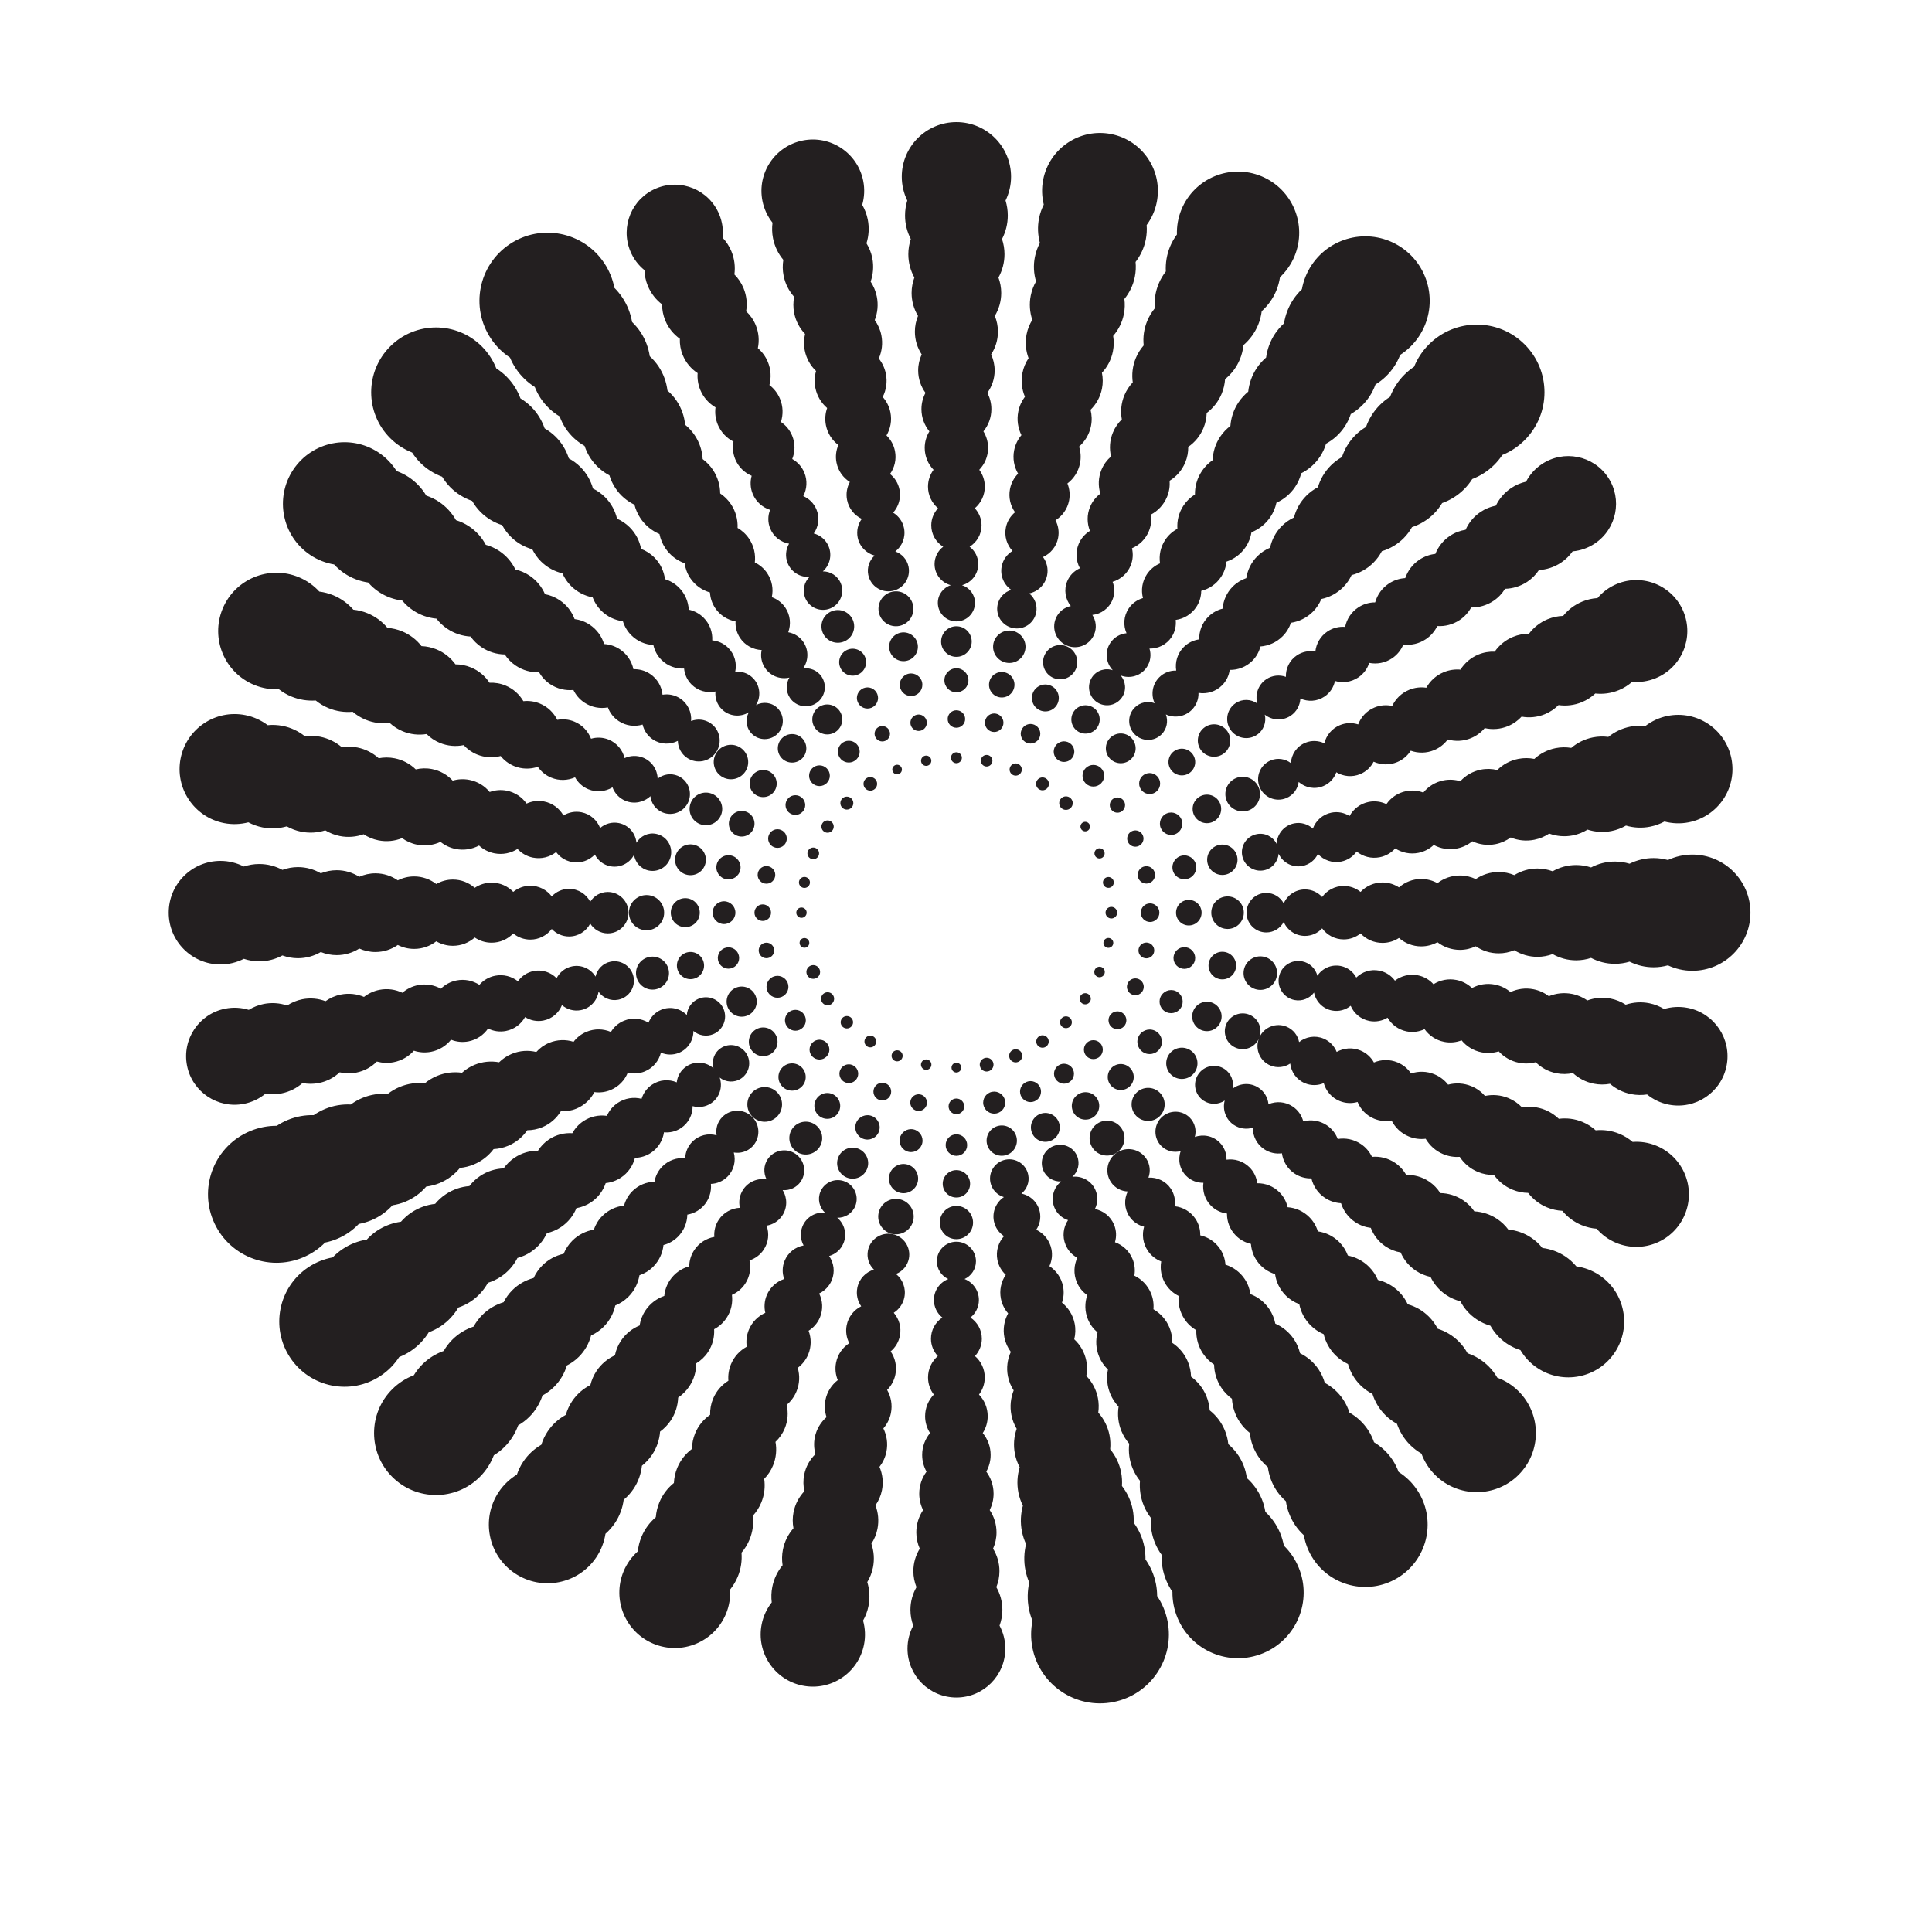 <?xml version="1.0" encoding="UTF-8" standalone="no"?>
<!-- Created with Inkscape (http://www.inkscape.org/) -->

<svg
   xmlns:dc="http://purl.org/dc/elements/1.1/"
   xmlns:cc="http://creativecommons.org/ns#"
   xmlns:rdf="http://www.w3.org/1999/02/22-rdf-syntax-ns#"
   xmlns:svg="http://www.w3.org/2000/svg"
   xmlns="http://www.w3.org/2000/svg"
   xmlns:sodipodi="http://sodipodi.sourceforge.net/DTD/sodipodi-0.dtd"
   xmlns:inkscape="http://www.inkscape.org/namespaces/inkscape"
   version="1.1"
   id="svg10678"
   xml:space="preserve"
   width="800"
   height="800"
   viewBox="0 0 800 800"
   sodipodi:docname="halftone-burst-freesvg.org.svg"
   inkscape:version="0.92.4 (5da689c313, 2019-01-14)"><defs
     id="defs10682"><clipPath
       clipPathUnits="userSpaceOnUse"
       id="clipPath10694"><path
         d="M 0,600 H 600 V 0 H 0 Z"
         id="path10692"
         inkscape:connector-curvature="0" /></clipPath></defs><sodipodi:namedview
     pagecolor="#ffffff"
     bordercolor="#666666"
     borderopacity="1"
     objecttolerance="10"
     gridtolerance="10"
     guidetolerance="10"
     inkscape:pageopacity="0"
     inkscape:pageshadow="2"
     inkscape:window-width="1920"
     inkscape:window-height="1018"
     id="namedview10680"
     showgrid="false"
     inkscape:zoom="0.81848039"
     inkscape:cx="262.67592"
     inkscape:cy="379.66102"
     inkscape:window-x="-8"
     inkscape:window-y="-8"
     inkscape:window-maximized="1"
     inkscape:current-layer="g10686" /><g
     id="g10686"
     inkscape:groupmode="layer"
     inkscape:label="halftone-burst-publicdomainvectors [Converted]"
     transform="matrix(1.333,0,0,-1.333,0,800)"><g
       id="g10688"
       transform="translate(-6,22.5)"><g
         id="g10690"
         clip-path="url(#clipPath10694)"><path
           d="m 350.001,283.248 c 0.828,-0.165 1.636,0.377 1.801,1.204 0.163,0.827 -0.373,1.636 -1.203,1.802 -0.83,0.162 -1.636,-0.373 -1.802,-1.206 -0.165,-0.827 0.375,-1.632 1.204,-1.8 m 23.243,-6.496 c 1.823,-0.363 3.597,0.824 3.961,2.648 0.363,1.825 -0.822,3.599 -2.645,3.96 -1.826,0.364 -3.6,-0.823 -3.964,-2.648 -0.364,-1.822 0.824,-3.599 2.648,-3.96 m 16.662,0.121 c 0.462,2.32 -1.045,4.58 -3.367,5.041 -2.322,0.462 -4.582,-1.045 -5.042,-3.369 -0.464,-2.319 1.047,-4.579 3.369,-5.04 2.322,-0.464 4.579,1.046 5.04,3.368 m 6.582,-6.617 c 2.82,-0.563 5.562,1.267 6.122,4.089 0.562,2.823 -1.271,5.563 -4.091,6.124 -2.821,0.562 -5.563,-1.272 -6.123,-4.093 -0.561,-2.819 1.27,-5.56 4.092,-6.12 m 133.81,-5.695 c -2.537,0.503 -5.05,0.343 -7.367,-0.35 -1.388,0.836 -2.93,1.463 -4.611,1.797 -2.528,0.503 -5.027,0.301 -7.311,-0.453 -1.387,0.894 -2.953,1.556 -4.67,1.898 -2.517,0.5 -5.002,0.25 -7.249,-0.573 -1.38,0.964 -2.975,1.669 -4.733,2.017 -2.517,0.502 -5.011,0.208 -7.221,-0.703 -1.362,1.036 -2.966,1.795 -4.756,2.152 -2.519,0.5 -5.004,0.135 -7.167,-0.871 -1.339,1.131 -2.973,1.951 -4.814,2.317 -2.534,0.503 -5.038,0.068 -7.15,-1.065 -1.298,1.234 -2.941,2.134 -4.827,2.509 -2.56,0.51 -5.08,-0.035 -7.128,-1.322 -1.235,1.373 -2.903,2.381 -4.855,2.768 -2.604,0.518 -5.163,-0.166 -7.12,-1.659 -1.136,1.551 -2.825,2.704 -4.861,3.108 -2.687,0.533 -5.326,-0.355 -7.143,-2.143 -0.961,1.794 -2.686,3.16 -4.836,3.588 -2.893,0.574 -5.719,-0.713 -7.251,-3.029 -0.573,2.204 -2.347,4.002 -4.729,4.474 -3.318,0.661 -6.545,-1.496 -7.203,-4.812 -0.66,-3.316 1.494,-6.542 4.813,-7.202 2.383,-0.475 4.71,0.507 6.081,2.323 0.53,-2.726 2.649,-4.999 5.539,-5.572 2.153,-0.428 4.269,0.174 5.842,1.462 0.994,-2.347 3.093,-4.177 5.781,-4.712 2.034,-0.404 4.036,0.013 5.679,1.011 1.237,-2.128 3.339,-3.742 5.943,-4.259 1.951,-0.387 3.878,-0.095 5.546,0.701 1.398,-1.973 3.518,-3.44 6.077,-3.947 1.885,-0.376 3.75,-0.174 5.422,0.47 1.517,-1.855 3.664,-3.215 6.199,-3.719 1.84,-0.368 3.664,-0.236 5.334,0.297 1.612,-1.757 3.769,-3.045 6.287,-3.546 1.791,-0.356 3.563,-0.268 5.217,0.167 1.694,-1.689 3.883,-2.915 6.404,-3.415 1.758,-0.35 3.498,-0.309 5.143,0.054 1.759,-1.621 3.96,-2.802 6.476,-3.302 1.717,-0.342 3.419,-0.331 5.043,-0.034 1.82,-1.572 4.055,-2.715 6.581,-3.216 1.681,-0.334 3.345,-0.344 4.946,-0.104 1.876,-1.529 4.137,-2.641 6.674,-3.145 8.294,-1.648 16.36,3.739 18.008,12.032 1.652,8.295 -3.737,16.359 -12.033,18.008 M 361.623,280 c 1.325,-0.263 2.616,0.6 2.88,1.927 0.265,1.327 -0.598,2.617 -1.925,2.882 -1.328,0.26 -2.616,-0.602 -2.881,-1.93 -0.263,-1.327 0.598,-2.615 1.926,-2.879 m 23.511,-19.84 c 0.966,2.33 -0.143,5.008 -2.476,5.975 -2.332,0.963 -5.007,-0.145 -5.972,-2.477 -0.967,-2.333 0.141,-5.007 2.475,-5.972 2.331,-0.966 5.006,0.14 5.973,2.474 m -28.87,11.958 c -0.553,-1.333 0.081,-2.86 1.413,-3.413 1.335,-0.553 2.861,0.08 3.415,1.412 0.552,1.333 -0.083,2.862 -1.415,3.413 -1.333,0.552 -2.862,-0.079 -3.413,-1.412 m 16.847,-6.981 c 0.761,1.834 -0.11,3.935 -1.943,4.696 -1.832,0.757 -3.934,-0.112 -4.693,-1.945 -0.76,-1.833 0.111,-3.935 1.944,-4.694 1.833,-0.759 3.935,0.112 4.692,1.943 M 520.55,221.738 c -2.424,1.004 -4.947,1.366 -7.399,1.19 -1.194,1.019 -2.561,1.879 -4.09,2.513 -2.42,1.002 -4.95,1.336 -7.386,1.092 -1.184,1.065 -2.552,1.963 -4.107,2.608 -2.404,0.996 -4.923,1.277 -7.333,0.964 -1.172,1.129 -2.561,2.071 -4.156,2.733 -2.396,0.992 -4.912,1.223 -7.293,0.828 -1.154,1.201 -2.563,2.195 -4.199,2.873 -2.397,0.992 -4.927,1.174 -7.289,0.678 -1.119,1.275 -2.528,2.328 -4.201,3.019 -2.398,0.994 -4.937,1.098 -7.268,0.487 -1.074,1.373 -2.498,2.498 -4.223,3.213 -2.412,1 -4.981,1.019 -7.279,0.259 -1.003,1.485 -2.435,2.703 -4.214,3.441 -2.44,1.01 -5.062,0.922 -7.317,-0.034 -0.899,1.623 -2.324,2.966 -4.172,3.732 -2.501,1.037 -5.209,0.784 -7.399,-0.443 -0.726,1.81 -2.15,3.339 -4.092,4.144 -2.626,1.087 -5.513,0.574 -7.581,-1.086 -0.407,2.076 -1.812,3.916 -3.911,4.785 -3.227,1.337 -6.909,-0.113 -8.39,-3.232 0.95,2.752 -0.375,5.803 -3.101,6.932 -2.834,1.174 -6.081,-0.171 -7.254,-3.006 -1.171,-2.832 0.172,-6.078 3.005,-7.252 2.727,-1.129 5.821,0.09 7.093,2.709 -1.156,-3.256 0.42,-6.88 3.648,-8.217 2.101,-0.871 4.394,-0.563 6.148,0.617 0.289,-2.639 1.968,-5.043 4.592,-6.129 1.945,-0.804 4.031,-0.728 5.825,0.037 0.681,-2.418 2.418,-4.511 4.917,-5.548 1.848,-0.764 3.809,-0.823 5.591,-0.309 0.919,-2.272 2.711,-4.188 5.152,-5.197 1.779,-0.739 3.653,-0.887 5.411,-0.547 1.087,-2.164 2.917,-3.965 5.329,-4.965 1.725,-0.715 3.53,-0.924 5.259,-0.713 1.216,-2.08 3.084,-3.803 5.484,-4.795 1.671,-0.693 3.414,-0.947 5.105,-0.838 1.318,-2.019 3.237,-3.679 5.634,-4.674 1.637,-0.677 3.335,-0.974 4.999,-0.939 1.407,-1.961 3.348,-3.576 5.742,-4.568 1.596,-0.662 3.247,-0.979 4.875,-1.008 1.483,-1.926 3.463,-3.504 5.867,-4.502 1.555,-0.645 3.157,-0.979 4.747,-1.061 1.551,-1.894 3.575,-3.447 5.995,-4.449 1.528,-0.633 3.101,-0.994 4.666,-1.117 1.608,-1.859 3.648,-3.389 6.073,-4.393 8.331,-3.449 17.885,0.506 21.334,8.838 3.455,8.33 -0.506,17.883 -8.837,21.33 m -171.481,53.359 c 0.346,0.833 -0.049,1.788 -0.883,2.135 -0.832,0.344 -1.788,-0.054 -2.131,-0.884 -0.347,-0.835 0.048,-1.789 0.88,-2.133 0.833,-0.347 1.791,0.051 2.134,0.882 m -6.92,-9.136 c 0.797,-0.531 1.874,-0.32 2.407,0.478 0.532,0.796 0.318,1.872 -0.48,2.403 -0.795,0.535 -1.872,0.32 -2.405,-0.475 -0.53,-0.799 -0.316,-1.875 0.478,-2.406 m 18.854,-15.102 c 1.752,-1.17 4.119,-0.699 5.29,1.055 1.172,1.75 0.7,4.12 -1.053,5.289 -1.75,1.174 -4.118,0.699 -5.291,-1.051 -1.168,-1.754 -0.697,-4.121 1.054,-5.293 m -9.427,7.551 c 1.276,-0.851 2.996,-0.51 3.85,0.765 0.85,1.276 0.507,2.995 -0.765,3.848 -1.277,0.852 -2.999,0.508 -3.85,-0.764 -0.851,-1.275 -0.51,-2.999 0.765,-3.849 m 18.852,-15.101 c 2.23,-1.489 5.246,-0.889 6.736,1.339 1.489,2.231 0.888,5.247 -1.341,6.737 -2.229,1.49 -5.245,0.89 -6.734,-1.34 -1.489,-2.229 -0.89,-5.246 1.339,-6.736 m 132.385,-61.758 c -2.224,1.484 -4.667,2.369 -7.147,2.726 -0.973,1.161 -2.114,2.209 -3.436,3.094 -2.207,1.473 -4.643,2.322 -7.112,2.617 -0.961,1.209 -2.119,2.295 -3.473,3.201 -2.201,1.471 -4.644,2.291 -7.108,2.512 -0.941,1.258 -2.094,2.387 -3.473,3.309 -2.185,1.459 -4.627,2.217 -7.075,2.357 -0.917,1.326 -2.085,2.51 -3.506,3.461 -2.178,1.455 -4.633,2.166 -7.073,2.209 -0.881,1.395 -2.053,2.637 -3.511,3.611 -2.176,1.454 -4.651,2.102 -7.084,2.032 -0.828,1.472 -1.997,2.783 -3.498,3.787 -2.182,1.459 -4.694,2.035 -7.12,1.824 -0.753,1.566 -1.913,2.961 -3.463,3.996 -2.197,1.469 -4.762,1.947 -7.18,1.557 -0.645,1.681 -1.79,3.187 -3.401,4.263 -2.236,1.495 -4.895,1.848 -7.307,1.211 -0.478,1.821 -1.589,3.481 -3.276,4.608 -2.314,1.547 -5.143,1.719 -7.532,0.715 -0.193,2 -1.249,3.9 -3.051,5.105 -2.542,1.699 -5.798,1.49 -8.091,-0.283 0.474,2.283 -0.431,4.726 -2.491,6.101 -2.707,1.811 -6.368,1.082 -8.179,-1.625 -1.808,-2.707 -1.078,-6.369 1.628,-8.179 2.059,-1.377 4.665,-1.278 6.591,0.035 -0.76,-2.797 0.292,-5.883 2.835,-7.584 1.802,-1.201 3.962,-1.449 5.885,-0.863 -0.016,-2.59 1.228,-5.139 3.542,-6.686 1.687,-1.127 3.646,-1.517 5.51,-1.264 0.337,-2.47 1.68,-4.793 3.917,-6.287 1.611,-1.076 3.441,-1.558 5.24,-1.509 0.566,-2.385 1.988,-4.573 4.184,-6.039 1.549,-1.036 3.284,-1.575 5.018,-1.67 0.734,-2.323 2.228,-4.422 4.409,-5.879 1.502,-1.004 3.161,-1.582 4.839,-1.785 0.864,-2.274 2.41,-4.313 4.588,-5.77 1.459,-0.975 3.054,-1.58 4.68,-1.859 0.973,-2.237 2.566,-4.233 4.745,-5.688 1.422,-0.949 2.963,-1.576 4.539,-1.916 1.065,-2.207 2.703,-4.174 4.89,-5.633 1.379,-0.922 2.862,-1.552 4.383,-1.943 1.146,-2.191 2.839,-4.137 5.04,-5.607 1.355,-0.905 2.802,-1.559 4.288,-1.983 1.216,-2.168 2.933,-4.094 5.139,-5.568 1.323,-0.885 2.731,-1.537 4.177,-1.992 1.279,-2.153 3.03,-4.071 5.251,-5.555 7.959,-5.322 18.732,-3.18 24.052,4.783 5.322,7.961 3.176,18.732 -4.783,24.053 m -145.814,64.396 c -1.578,1.577 -4.135,1.577 -5.709,0 -1.577,-1.578 -1.577,-4.133 0,-5.711 1.574,-1.576 4.131,-1.576 5.709,0 1.576,1.578 1.576,4.133 0,5.711 m 9.287,-14.996 c 2.008,2.006 2.008,5.262 0,7.268 -2.008,2.006 -5.262,2.006 -7.268,0 -2.006,-2.006 -2.006,-5.262 0,-7.268 2.006,-2.01 5.26,-2.01 7.268,0 m 104.839,-81.263 c -0.73,1.25 -1.613,2.437 -2.686,3.509 -1.913,1.912 -4.167,3.262 -6.562,4.088 -0.718,1.305 -1.617,2.535 -2.724,3.641 -1.897,1.898 -4.153,3.213 -6.547,3.97 -0.696,1.352 -1.605,2.625 -2.739,3.76 -1.889,1.889 -4.157,3.162 -6.558,3.836 -0.666,1.406 -1.566,2.731 -2.728,3.893 -1.876,1.877 -4.154,3.088 -6.556,3.674 -0.626,1.472 -1.531,2.855 -2.732,4.056 -1.871,1.871 -4.178,3.043 -6.593,3.52 -0.57,1.533 -1.461,2.976 -2.693,4.209 -1.868,1.867 -4.207,2.961 -6.634,3.306 -0.491,1.62 -1.374,3.145 -2.654,4.422 -1.876,1.877 -4.281,2.899 -6.734,3.08 -0.383,1.703 -1.227,3.325 -2.552,4.651 -1.899,1.898 -4.397,2.824 -6.885,2.789 -0.221,1.806 -1.017,3.554 -2.403,4.939 -1.949,1.948 -4.611,2.735 -7.144,2.381 0.041,1.932 -0.669,3.875 -2.143,5.35 -2.081,2.082 -5.1,2.644 -7.698,1.703 0.558,2.082 0.046,4.39 -1.589,6.025 -2.436,2.434 -6.385,2.434 -8.824,0 -2.437,-2.437 -2.437,-6.388 0,-8.828 1.636,-1.633 3.944,-2.144 6.026,-1.586 -0.941,-2.597 -0.379,-5.617 1.703,-7.699 1.473,-1.473 3.417,-2.184 5.347,-2.143 -0.354,-2.533 0.433,-5.195 2.382,-7.146 1.386,-1.385 3.135,-2.18 4.941,-2.4 -0.035,-2.489 0.891,-4.987 2.789,-6.885 1.327,-1.326 2.946,-2.17 4.65,-2.553 0.182,-2.453 1.203,-4.857 3.079,-6.732 1.279,-1.28 2.804,-2.163 4.421,-2.655 0.348,-2.425 1.44,-4.765 3.307,-6.633 1.233,-1.234 2.677,-2.125 4.212,-2.695 0.476,-2.414 1.648,-4.721 3.518,-6.59 1.201,-1.203 2.584,-2.107 4.057,-2.734 0.584,-2.4 1.799,-4.68 3.673,-6.555 1.163,-1.162 2.485,-2.062 3.89,-2.728 0.675,-2.401 1.947,-4.668 3.837,-6.557 1.136,-1.135 2.408,-2.045 3.763,-2.742 0.755,-2.393 2.071,-4.647 3.968,-6.543 1.104,-1.106 2.334,-2.006 3.637,-2.723 0.827,-2.398 2.178,-4.652 4.091,-6.564 1.075,-1.076 2.263,-1.959 3.515,-2.69 0.89,-2.404 2.284,-4.666 4.215,-6.597 7.168,-7.168 18.792,-7.168 25.96,0 7.167,7.168 7.167,18.791 0,25.959 -1.935,1.933 -4.196,3.326 -6.603,4.217 m -123.413,99.836 c 1.148,1.146 1.148,3.007 0,4.152 -1.147,1.148 -3.006,1.148 -4.154,0 -1.145,-1.145 -1.145,-3.006 0,-4.152 1.148,-1.147 3.007,-1.147 4.154,0 m -11.882,11.884 c -0.717,-0.719 -0.717,-1.881 0,-2.597 0.717,-0.717 1.881,-0.717 2.595,0 0.717,0.716 0.717,1.878 0,2.597 -0.714,0.715 -1.878,0.715 -2.595,0 m -7.071,-5.677 c -0.888,-0.591 -1.128,-1.793 -0.536,-2.683 0.595,-0.892 1.798,-1.128 2.687,-0.534 0.89,0.593 1.129,1.797 0.536,2.687 -0.594,0.887 -1.799,1.128 -2.687,0.53 m 16.811,-25.159 c 1.957,1.307 2.485,3.953 1.179,5.91 -1.309,1.957 -3.955,2.481 -5.912,1.176 -1.957,-1.308 -2.483,-3.955 -1.176,-5.91 1.306,-1.957 3.954,-2.482 5.909,-1.176 m 7.331,-10.972 c 2.492,1.662 3.161,5.033 1.498,7.525 -1.665,2.49 -5.033,3.16 -7.523,1.494 -2.489,-1.662 -3.159,-5.031 -1.497,-7.525 1.664,-2.487 5.033,-3.156 7.522,-1.494 m -14.66,21.941 c 1.422,0.951 1.805,2.875 0.856,4.301 -0.951,1.422 -2.876,1.803 -4.298,0.855 -1.425,-0.953 -1.809,-2.877 -0.857,-4.301 0.953,-1.421 2.877,-1.804 4.299,-0.855 M 440.47,120.41 c -0.485,1.299 -1.108,2.567 -1.911,3.768 -1.535,2.299 -3.511,4.115 -5.73,5.455 -0.467,1.347 -1.092,2.662 -1.921,3.904 -1.518,2.272 -3.496,4.045 -5.72,5.313 -0.442,1.4 -1.075,2.765 -1.932,4.046 -1.506,2.254 -3.491,3.997 -5.728,5.186 -0.41,1.447 -1.042,2.856 -1.922,4.174 -1.497,2.238 -3.506,3.922 -5.762,5.025 -0.367,1.504 -0.981,2.971 -1.889,4.33 -1.484,2.223 -3.517,3.852 -5.792,4.858 -0.307,1.564 -0.919,3.094 -1.859,4.502 -1.483,2.218 -3.561,3.797 -5.878,4.681 -0.228,1.623 -0.802,3.223 -1.774,4.678 -1.482,2.221 -3.621,3.736 -5.985,4.475 -0.118,1.691 -0.657,3.375 -1.666,4.884 -1.493,2.235 -3.727,3.67 -6.157,4.219 0.04,1.766 -0.438,3.559 -1.493,5.139 -1.522,2.281 -3.913,3.627 -6.441,3.904 0.278,1.84 -0.096,3.785 -1.21,5.455 -1.595,2.385 -4.283,3.594 -6.955,3.42 0.703,1.91 0.523,4.119 -0.695,5.94 -2.023,3.023 -6.111,3.836 -9.134,1.816 -3.025,-2.019 -3.84,-6.109 -1.817,-9.135 1.214,-1.822 3.185,-2.834 5.219,-2.914 -1.185,-2.402 -1.096,-5.351 0.497,-7.736 1.117,-1.67 2.771,-2.758 4.578,-3.205 -0.711,-2.442 -0.382,-5.166 1.141,-7.446 1.056,-1.578 2.531,-2.707 4.178,-3.345 -0.424,-2.455 0.049,-5.071 1.54,-7.305 1.009,-1.51 2.358,-2.65 3.875,-3.406 -0.222,-2.467 0.359,-5.022 1.843,-7.242 0.972,-1.455 2.231,-2.598 3.645,-3.428 -0.069,-2.481 0.591,-5.004 2.075,-7.223 0.941,-1.406 2.121,-2.558 3.45,-3.439 0.056,-2.487 0.786,-4.988 2.27,-7.211 0.908,-1.359 2.029,-2.488 3.277,-3.401 0.155,-2.507 0.942,-5.011 2.439,-7.25 0.881,-1.318 1.94,-2.439 3.118,-3.371 0.246,-2.523 1.095,-5.021 2.601,-7.277 0.856,-1.279 1.875,-2.389 2.997,-3.332 0.321,-2.539 1.203,-5.047 2.721,-7.32 0.83,-1.241 1.806,-2.321 2.872,-3.268 0.388,-2.562 1.311,-5.084 2.845,-7.381 0.803,-1.201 1.737,-2.261 2.75,-3.207 0.449,-2.586 1.419,-5.121 2.97,-7.443 5.941,-8.893 17.973,-11.285 26.865,-5.344 8.893,5.943 11.289,17.971 5.342,26.867 -1.551,2.321 -3.521,4.188 -5.737,5.59 M 332.438,223.301 c 2.29,0.947 3.375,3.57 2.427,5.859 -0.946,2.287 -3.57,3.375 -5.857,2.426 -2.288,-0.947 -3.376,-3.574 -2.428,-5.859 0.947,-2.288 3.568,-3.373 5.858,-2.426 m -5.072,12.246 c 1.665,0.689 2.455,2.596 1.765,4.262 -0.689,1.662 -2.596,2.451 -4.259,1.763 -1.665,-0.687 -2.457,-2.595 -1.767,-4.261 0.691,-1.663 2.597,-2.454 4.261,-1.764 m -3.968,14.91 c -0.43,1.04 -1.624,1.532 -2.663,1.101 -1.04,-0.429 -1.535,-1.622 -1.103,-2.662 0.43,-1.039 1.623,-1.535 2.663,-1.104 1.04,0.433 1.533,1.625 1.103,2.665 M 404.816,97.523 c -0.241,1.295 -0.612,2.588 -1.137,3.858 -1.08,2.605 -2.68,4.834 -4.614,6.642 -0.218,1.346 -0.577,2.69 -1.122,4.006 -1.067,2.576 -2.678,4.756 -4.629,6.496 -0.188,1.395 -0.54,2.791 -1.104,4.155 -1.056,2.547 -2.677,4.685 -4.648,6.349 -0.154,1.444 -0.503,2.889 -1.088,4.297 -1.045,2.528 -2.689,4.625 -4.691,6.209 -0.107,1.488 -0.44,2.985 -1.044,4.44 -1.036,2.505 -2.716,4.545 -4.757,6.037 -0.044,1.543 -0.35,3.101 -0.975,4.611 -1.033,2.49 -2.749,4.492 -4.842,5.879 0.035,1.588 -0.245,3.207 -0.892,4.769 -1.029,2.483 -2.815,4.42 -4.973,5.676 0.144,1.643 -0.088,3.342 -0.763,4.969 -1.033,2.496 -2.914,4.377 -5.165,5.469 0.294,1.691 0.137,3.48 -0.569,5.181 -1.046,2.528 -3.072,4.342 -5.452,5.209 0.513,1.731 0.462,3.641 -0.283,5.438 -1.083,2.617 -3.371,4.367 -5.954,4.879 0.877,1.738 1.025,3.832 0.221,5.771 -1.215,2.936 -4.214,4.584 -7.22,4.227 1.756,1.568 2.439,4.121 1.487,6.42 -1.208,2.914 -4.548,4.297 -7.457,3.092 -2.914,-1.207 -4.298,-4.547 -3.091,-7.457 0.954,-2.303 3.24,-3.625 5.593,-3.493 -2.378,-1.875 -3.334,-5.158 -2.118,-8.093 0.803,-1.938 2.388,-3.315 4.237,-3.924 -1.465,-2.188 -1.846,-5.045 -0.762,-7.658 0.744,-1.799 2.059,-3.186 3.646,-4.047 -1.069,-2.297 -1.218,-5.014 -0.172,-7.541 0.705,-1.701 1.858,-3.078 3.261,-4.065 -0.818,-2.365 -0.818,-5.023 0.214,-7.519 0.675,-1.627 1.713,-2.992 2.977,-4.051 -0.638,-2.416 -0.531,-5.047 0.498,-7.533 0.646,-1.563 1.594,-2.905 2.74,-4.004 -0.499,-2.457 -0.298,-5.086 0.734,-7.58 0.626,-1.508 1.513,-2.826 2.571,-3.948 -0.389,-2.5 -0.136,-5.128 0.903,-7.634 0.603,-1.455 1.426,-2.75 2.402,-3.877 -0.295,-2.537 0.027,-5.182 1.074,-7.707 0.585,-1.408 1.358,-2.68 2.269,-3.809 -0.215,-2.572 0.15,-5.228 1.205,-7.775 0.565,-1.364 1.302,-2.596 2.153,-3.717 -0.148,-2.609 0.253,-5.291 1.322,-7.867 0.545,-1.317 1.241,-2.52 2.038,-3.625 -0.089,-2.649 0.355,-5.356 1.434,-7.963 0.527,-1.27 1.178,-2.447 1.928,-3.535 -0.034,-2.682 0.459,-5.412 1.549,-8.045 4.308,-10.403 16.231,-15.342 26.632,-11.033 10.398,4.308 15.338,16.23 11.03,26.63 -1.092,2.635 -2.675,4.916 -4.596,6.791 m -86.718,121.196 c 2.549,0.506 4.206,2.984 3.699,5.537 -0.507,2.549 -2.984,4.205 -5.535,3.695 -2.549,-0.506 -4.205,-2.984 -3.698,-5.533 0.506,-2.549 2.985,-4.207 5.534,-3.699 m -2.596,13.058 c 1.852,0.371 3.059,2.172 2.689,4.028 -0.369,1.853 -2.171,3.056 -4.025,2.689 -1.854,-0.367 -3.06,-2.174 -2.69,-4.025 0.368,-1.856 2.17,-3.059 4.026,-2.692 M 365.453,81.863 c -0.009,1.25 -0.124,2.514 -0.378,3.785 -0.561,2.823 -1.698,5.383 -3.25,7.598 0.018,1.301 -0.092,2.623 -0.356,3.951 -0.556,2.791 -1.718,5.303 -3.299,7.453 0.052,1.348 -0.035,2.717 -0.31,4.098 -0.547,2.758 -1.729,5.225 -3.342,7.307 0.092,1.39 0.023,2.812 -0.261,4.246 -0.543,2.726 -1.74,5.156 -3.394,7.16 0.141,1.432 0.08,2.906 -0.215,4.393 -0.537,2.699 -1.781,5.074 -3.484,6.994 0.205,1.476 0.186,3.009 -0.121,4.552 -0.533,2.68 -1.821,5.01 -3.588,6.836 0.285,1.516 0.3,3.11 -0.019,4.715 -0.53,2.666 -1.886,4.951 -3.74,6.668 0.392,1.551 0.465,3.209 0.132,4.883 -0.529,2.664 -1.972,4.914 -3.936,6.492 0.532,1.578 0.678,3.309 0.329,5.059 -0.533,2.687 -2.117,4.898 -4.238,6.295 0.736,1.588 1.001,3.408 0.634,5.254 -0.55,2.755 -2.368,4.927 -4.723,6.05 1.053,1.555 1.51,3.512 1.116,5.5 -0.592,2.977 -2.924,5.162 -5.727,5.717 1.678,1.356 2.571,3.57 2.12,5.832 -0.645,3.246 -3.799,5.354 -7.045,4.709 -3.246,-0.642 -5.352,-3.799 -4.706,-7.043 0.45,-2.265 2.12,-3.969 4.191,-4.578 -2.379,-1.586 -3.695,-4.498 -3.102,-7.478 0.395,-1.987 1.566,-3.62 3.135,-4.653 -1.746,-1.937 -2.597,-4.64 -2.05,-7.396 0.369,-1.846 1.311,-3.428 2.598,-4.614 -1.425,-2.101 -2.043,-4.75 -1.508,-7.437 0.348,-1.748 1.146,-3.291 2.241,-4.545 -1.21,-2.209 -1.683,-4.84 -1.154,-7.506 0.334,-1.674 1.036,-3.178 1.993,-4.461 -1.055,-2.295 -1.433,-4.926 -0.903,-7.592 0.319,-1.605 0.942,-3.07 1.787,-4.361 -0.934,-2.363 -1.233,-5.01 -0.699,-7.687 0.306,-1.545 0.876,-2.969 1.631,-4.256 -0.84,-2.426 -1.081,-5.096 -0.542,-7.797 0.293,-1.485 0.804,-2.869 1.482,-4.139 -0.76,-2.484 -0.936,-5.185 -0.394,-7.912 0.285,-1.432 0.765,-2.771 1.381,-4.019 -0.693,-2.543 -0.842,-5.274 -0.292,-8.032 0.274,-1.381 0.719,-2.679 1.282,-3.904 -0.636,-2.594 -0.75,-5.357 -0.193,-8.146 0.264,-1.331 0.666,-2.594 1.182,-3.79 -0.586,-2.64 -0.655,-5.439 -0.094,-8.261 0.252,-1.27 0.629,-2.483 1.097,-3.641 -0.546,-2.697 -0.581,-5.543 -0.013,-8.412 2.307,-11.59 13.572,-19.115 25.16,-16.812 11.59,2.306 19.117,13.572 16.813,25.16 -0.571,2.867 -1.693,5.482 -3.228,7.765 M 310.388,246.52 c 0.229,-1.161 1.358,-1.913 2.515,-1.684 1.159,0.232 1.911,1.359 1.681,2.519 -0.23,1.157 -1.355,1.913 -2.515,1.68 -1.16,-0.23 -1.912,-1.357 -1.681,-2.515 m -7.291,1.011 c -0.841,0 -1.521,-0.679 -1.521,-1.517 0,-0.844 0.68,-1.52 1.521,-1.52 0.838,0 1.517,0.676 1.517,1.52 0,0.838 -0.679,1.517 -1.517,1.517 m -2.431,-13.551 c 0,-1.343 1.088,-2.429 2.431,-2.429 1.342,0 2.43,1.086 2.43,2.429 0,1.342 -1.088,2.43 -2.43,2.43 -1.343,0 -2.431,-1.088 -2.431,-2.43 m 2.431,-28.318 c 2.348,0 4.253,1.906 4.253,4.254 0,2.35 -1.905,4.252 -4.253,4.252 -2.349,0 -4.255,-1.902 -4.255,-4.252 0,-2.348 1.906,-4.254 4.255,-4.254 m 0,12.943 c 1.845,0 3.34,1.497 3.34,3.342 0,1.846 -1.495,3.344 -3.34,3.344 -1.848,0 -3.343,-1.498 -3.343,-3.344 0,-1.845 1.495,-3.342 3.343,-3.342 m 0,-25.884 c 2.85,0 5.166,2.312 5.166,5.162 0,2.855 -2.316,5.166 -5.166,5.166 -2.855,0 -5.168,-2.311 -5.168,-5.166 0,-2.85 2.313,-5.162 5.168,-5.162 M 317.376,77.564 c 0,2.571 -0.688,4.977 -1.877,7.061 0.616,1.539 0.965,3.213 0.965,4.973 0,2.562 -0.735,4.949 -1.985,6.984 0.683,1.543 1.073,3.246 1.073,5.045 0,2.566 -0.778,4.951 -2.109,6.934 0.76,1.541 1.2,3.265 1.2,5.099 0,2.567 -0.85,4.93 -2.267,6.848 0.858,1.533 1.353,3.301 1.353,5.183 0,2.584 -0.922,4.95 -2.452,6.791 0.971,1.514 1.54,3.311 1.54,5.243 0,2.609 -1.033,4.972 -2.705,6.718 1.121,1.479 1.794,3.317 1.794,5.313 0,2.658 -1.181,5.033 -3.042,6.648 1.318,1.412 2.13,3.301 2.13,5.385 0,2.746 -1.404,5.164 -3.532,6.58 1.598,1.279 2.623,3.244 2.623,5.449 0,2.969 -1.853,5.498 -4.462,6.512 2.093,0.959 3.55,3.07 3.55,5.522 0,3.355 -2.721,6.078 -6.076,6.078 -3.358,0 -6.077,-2.723 -6.077,-6.078 0,-2.452 1.456,-4.563 3.55,-5.522 -2.609,-1.014 -4.463,-3.543 -4.463,-6.512 0,-2.205 1.026,-4.17 2.623,-5.449 -2.128,-1.416 -3.533,-3.834 -3.533,-6.58 0,-2.084 0.813,-3.973 2.131,-5.385 -1.862,-1.615 -3.044,-3.99 -3.044,-6.648 0,-1.998 0.674,-3.836 1.795,-5.313 -1.671,-1.746 -2.704,-4.111 -2.704,-6.718 0,-1.932 0.569,-3.729 1.541,-5.243 -1.532,-1.841 -2.454,-4.207 -2.454,-6.791 0,-1.882 0.495,-3.65 1.355,-5.185 -1.417,-1.916 -2.266,-4.279 -2.266,-6.846 0,-1.832 0.438,-3.558 1.198,-5.097 -1.332,-1.983 -2.11,-4.37 -2.11,-6.936 0,-1.799 0.388,-3.504 1.074,-5.047 -1.25,-2.035 -1.984,-4.42 -1.984,-6.982 0,-1.76 0.348,-3.434 0.965,-4.973 -1.189,-2.084 -1.878,-4.49 -1.878,-7.061 0,-1.718 0.32,-3.361 0.876,-4.888 -1.137,-2.129 -1.786,-4.561 -1.786,-7.145 0,-8.388 6.801,-15.189 15.191,-15.189 8.389,0 15.191,6.801 15.191,15.189 0,2.586 -0.65,5.016 -1.789,7.147 0.559,1.527 0.877,3.168 0.877,4.886 M 291.117,210.65 c 0.486,2.455 -1.108,4.844 -3.568,5.334 -2.457,0.489 -4.846,-1.107 -5.335,-3.566 -0.489,-2.455 1.108,-4.846 3.566,-5.334 2.456,-0.488 4.847,1.109 5.337,3.566 m 1.392,11.989 c 0.385,1.933 -0.871,3.808 -2.802,4.193 -1.931,0.383 -3.808,-0.871 -4.192,-2.803 -0.383,-1.927 0.871,-3.806 2.802,-4.191 1.932,-0.383 3.807,0.871 4.192,2.801 m 1.393,11.988 c 0.281,1.406 -0.631,2.771 -2.038,3.051 -1.405,0.279 -2.767,-0.631 -3.048,-2.035 -0.278,-1.405 0.634,-2.77 2.038,-3.049 1.404,-0.28 2.769,0.631 3.048,2.033 M 283.243,194.33 c 2.985,-0.594 5.885,1.344 6.479,4.328 0.592,2.987 -1.345,5.885 -4.331,6.477 -2.982,0.595 -5.884,-1.342 -6.478,-4.326 -0.593,-2.985 1.344,-5.887 4.33,-6.479 m 1.094,-12.428 c 1.984,0.782 3.544,2.52 3.991,4.766 0.697,3.51 -1.582,6.926 -5.094,7.623 -3.509,0.695 -6.924,-1.584 -7.621,-5.094 -0.446,-2.244 0.329,-4.447 1.863,-5.929 -2.553,-0.768 -4.608,-2.883 -5.163,-5.68 -0.412,-2.076 0.083,-4.117 1.206,-5.723 -2.25,-1.125 -3.979,-3.232 -4.508,-5.892 -0.392,-1.969 -0.06,-3.912 0.808,-5.561 -2.055,-1.332 -3.593,-3.455 -4.108,-6.047 -0.378,-1.896 -0.154,-3.775 0.537,-5.435 -1.915,-1.479 -3.33,-3.621 -3.839,-6.178 -0.366,-1.836 -0.212,-3.654 0.344,-5.313 -1.81,-1.587 -3.139,-3.753 -3.645,-6.296 -0.355,-1.786 -0.258,-3.551 0.192,-5.194 -1.729,-1.679 -2.987,-3.879 -3.492,-6.42 -0.347,-1.742 -0.3,-3.47 0.067,-5.099 -1.655,-1.754 -2.863,-3.971 -3.369,-6.51 -0.339,-1.703 -0.325,-3.391 -0.028,-5 -1.6,-1.82 -2.766,-4.065 -3.272,-6.613 -0.33,-1.657 -0.342,-3.299 -0.106,-4.879 -1.558,-1.883 -2.686,-4.168 -3.196,-6.733 -0.324,-1.629 -0.365,-3.248 -0.175,-4.812 -1.51,-1.932 -2.614,-4.227 -3.125,-6.797 -1.747,-8.777 3.955,-17.311 12.731,-19.055 8.778,-1.744 17.31,3.953 19.056,12.731 0.511,2.57 0.368,5.113 -0.288,7.478 0.774,1.371 1.355,2.883 1.68,4.512 0.51,2.566 0.342,5.107 -0.376,7.443 0.822,1.369 1.441,2.893 1.771,4.549 0.507,2.549 0.288,5.069 -0.494,7.363 0.89,1.372 1.548,2.926 1.887,4.629 0.505,2.539 0.237,5.049 -0.622,7.303 0.963,1.365 1.669,2.941 2.015,4.686 0.507,2.541 0.186,5.054 -0.768,7.267 1.043,1.346 1.808,2.942 2.163,4.725 0.505,2.543 0.107,5.051 -0.957,7.211 1.148,1.318 1.985,2.939 2.351,4.775 0.509,2.561 0.021,5.082 -1.182,7.178 1.273,1.269 2.198,2.918 2.575,4.814 0.516,2.592 -0.093,5.145 -1.481,7.16 1.433,1.192 2.483,2.864 2.875,4.833 0.529,2.658 -0.262,5.267 -1.911,7.166 1.652,1.054 2.892,2.751 3.306,4.824 0.555,2.797 -0.534,5.535 -2.598,7.224 m 10.958,64.717 c 0.176,0.88 -0.396,1.731 -1.271,1.907 -0.878,0.173 -1.731,-0.395 -1.908,-1.274 -0.174,-0.875 0.398,-1.731 1.276,-1.904 0.877,-0.178 1.729,0.392 1.903,1.271 M 242.47,110.879 c 1.004,2.424 1.267,4.963 0.921,7.385 1.131,1.158 2.071,2.539 2.729,4.127 1.001,2.418 1.214,4.961 0.774,7.357 1.205,1.133 2.2,2.527 2.874,4.154 1.002,2.416 1.148,4.967 0.596,7.332 1.297,1.1 2.362,2.506 3.056,4.182 1.004,2.422 1.074,4.996 0.384,7.328 1.399,1.041 2.55,2.453 3.265,4.18 1.012,2.443 0.974,5.053 0.108,7.344 1.533,0.955 2.798,2.373 3.542,4.168 1.03,2.486 0.849,5.168 -0.259,7.404 1.705,0.81 3.131,2.226 3.91,4.107 1.068,2.578 0.668,5.395 -0.808,7.533 1.943,0.563 3.624,1.967 4.458,3.979 1.18,2.85 0.306,6.037 -1.942,7.916 2.362,-0.07 4.633,1.285 5.592,3.596 1.237,2.984 -0.183,6.41 -3.169,7.65 -2.986,1.236 -6.412,-0.182 -7.65,-3.17 -0.956,-2.312 -0.31,-4.875 1.412,-6.496 -2.917,0.26 -5.791,-1.375 -6.971,-4.226 -0.833,-2.012 -0.638,-4.194 0.339,-5.963 -2.556,-0.469 -4.83,-2.178 -5.898,-4.756 -0.779,-1.883 -0.771,-3.889 -0.14,-5.668 -2.364,-0.799 -4.387,-2.567 -5.418,-5.053 -0.744,-1.797 -0.852,-3.693 -0.442,-5.453 -2.232,-1.008 -4.105,-2.826 -5.117,-5.27 -0.714,-1.726 -0.899,-3.537 -0.645,-5.261 -2.138,-1.164 -3.909,-3.035 -4.913,-5.457 -0.695,-1.676 -0.935,-3.424 -0.796,-5.114 -2.063,-1.283 -3.764,-3.191 -4.764,-5.607 -0.674,-1.627 -0.955,-3.316 -0.904,-4.971 -2.005,-1.383 -3.654,-3.332 -4.655,-5.748 -0.657,-1.59 -0.969,-3.23 -0.989,-4.849 -1.956,-1.469 -3.566,-3.452 -4.57,-5.875 -0.638,-1.539 -0.966,-3.129 -1.045,-4.704 -1.925,-1.542 -3.502,-3.576 -4.513,-6.017 -0.626,-1.51 -0.981,-3.063 -1.103,-4.609 -1.888,-1.606 -3.442,-3.663 -4.456,-6.11 -0.613,-1.476 -0.98,-2.994 -1.139,-4.506 -1.862,-1.67 -3.4,-3.752 -4.421,-6.215 -3.637,-8.789 0.534,-18.861 9.32,-22.496 8.785,-3.638 18.858,0.53 22.497,9.317 1.02,2.465 1.406,5.027 1.269,7.521 0.957,1.184 1.769,2.514 2.38,3.992 1.014,2.448 1.368,4.998 1.17,7.471 1.007,1.178 1.855,2.527 2.48,4.039 1.012,2.442 1.334,4.994 1.063,7.446 1.059,1.169 1.949,2.525 2.588,4.066 m 41.55,137.207 c 0.878,-0.363 1.886,0.053 2.25,0.932 0.363,0.877 -0.054,1.884 -0.933,2.25 -0.878,0.363 -1.886,-0.054 -2.249,-0.936 -0.365,-0.877 0.053,-1.885 0.932,-2.246 m -5.002,-12.072 c 1.408,-0.582 3.019,0.086 3.601,1.49 0.584,1.408 -0.086,3.017 -1.49,3.6 -1.406,0.584 -3.018,-0.084 -3.602,-1.491 -0.58,-1.406 0.086,-3.017 1.491,-3.599 m -0.049,-10.022 c 0.801,1.932 -0.118,4.151 -2.051,4.949 -1.932,0.803 -4.147,-0.117 -4.948,-2.048 -0.801,-1.934 0.116,-4.149 2.049,-4.952 1.934,-0.798 4.149,0.12 4.95,2.051 m -9.949,-14.121 c 2.46,-1.017 5.279,0.152 6.298,2.609 1.021,2.463 -0.148,5.284 -2.608,6.303 -2.46,1.018 -5.281,-0.152 -6.298,-2.609 -1.021,-2.463 0.147,-5.283 2.608,-6.303 m -66.222,-96.717 c 1.488,2.227 2.335,4.692 2.603,7.184 1.2,0.945 2.277,2.088 3.172,3.428 1.481,2.216 2.282,4.685 2.469,7.17 1.258,0.925 2.388,2.068 3.307,3.441 1.469,2.201 2.21,4.67 2.308,7.133 1.332,0.898 2.519,2.06 3.467,3.48 1.468,2.198 2.164,4.686 2.15,7.147 1.403,0.853 2.652,2.009 3.625,3.467 1.464,2.191 2.076,4.697 1.934,7.142 1.5,0.793 2.832,1.959 3.841,3.469 1.473,2.205 1.999,4.76 1.689,7.199 1.606,0.699 3.04,1.848 4.086,3.412 1.49,2.231 1.903,4.863 1.37,7.293 1.74,0.561 3.311,1.684 4.405,3.32 1.532,2.293 1.775,5.063 0.915,7.477 1.913,0.32 3.697,1.391 4.861,3.133 1.641,2.457 1.587,5.547 0.122,7.906 2.166,-0.172 4.358,0.772 5.65,2.709 1.902,2.846 1.137,6.695 -1.709,8.598 -2.847,1.902 -6.695,1.136 -8.597,-1.709 -1.294,-1.938 -1.328,-4.326 -0.34,-6.26 -2.738,0.451 -5.613,-0.682 -7.255,-3.139 -1.163,-1.742 -1.472,-3.799 -1.036,-5.689 -2.558,-0.129 -5.026,-1.414 -6.558,-3.707 -1.094,-1.639 -1.529,-3.52 -1.381,-5.338 -2.448,-0.441 -4.723,-1.828 -6.214,-4.061 -1.046,-1.564 -1.555,-3.328 -1.588,-5.08 -2.372,-0.646 -4.532,-2.109 -6.006,-4.314 -1.008,-1.51 -1.576,-3.186 -1.735,-4.875 -2.312,-0.807 -4.395,-2.33 -5.86,-4.522 -0.972,-1.455 -1.562,-3.052 -1.815,-4.673 -2.276,-0.93 -4.309,-2.526 -5.778,-4.723 -0.948,-1.418 -1.567,-2.959 -1.889,-4.535 -2.239,-1.035 -4.236,-2.662 -5.705,-4.864 -0.919,-1.375 -1.542,-2.855 -1.918,-4.373 -2.221,-1.123 -4.196,-2.808 -5.678,-5.025 -0.894,-1.338 -1.535,-2.768 -1.951,-4.238 -2.199,-1.201 -4.154,-2.926 -5.643,-5.155 -0.873,-1.306 -1.518,-2.697 -1.965,-4.125 -2.184,-1.271 -4.13,-3.029 -5.628,-5.273 -0.847,-1.268 -1.483,-2.613 -1.955,-3.992 -2.182,-1.336 -4.125,-3.137 -5.64,-5.403 -5.594,-8.371 -3.342,-19.697 5.03,-25.289 8.373,-5.593 19.696,-3.345 25.29,5.03 1.514,2.265 2.435,4.75 2.834,7.277 1.093,0.965 2.093,2.066 2.94,3.336 1.499,2.242 2.38,4.711 2.718,7.217 1.147,0.961 2.185,2.088 3.058,3.394 m 63.525,116.731 c 1.231,1.844 0.737,4.334 -1.105,5.564 -1.842,1.231 -4.334,0.735 -5.565,-1.107 -1.23,-1.842 -0.735,-4.334 1.107,-5.565 1.842,-1.23 4.332,-0.732 5.563,1.108 m -12.856,-12.02 c 2.344,-1.566 5.515,-0.933 7.08,1.41 1.568,2.346 0.937,5.514 -1.408,7.08 -2.344,1.565 -5.514,0.938 -7.081,-1.408 -1.565,-2.343 -0.935,-5.517 1.409,-7.082 m 14.584,21.828 c 1.34,-0.896 3.153,-0.535 4.047,0.807 0.896,1.338 0.535,3.152 -0.805,4.043 -1.338,0.896 -3.15,0.535 -4.046,-0.805 -0.894,-1.338 -0.535,-3.15 0.804,-4.045 m 7.294,10.913 c 0.837,-0.557 1.968,-0.335 2.528,0.502 0.56,0.839 0.336,1.972 -0.503,2.531 -0.837,0.56 -1.969,0.334 -2.527,-0.502 -0.56,-0.838 -0.336,-1.969 0.502,-2.531 M 255.044,240.1 c 1.653,1.652 1.653,4.336 0,5.984 -1.655,1.656 -4.335,1.656 -5.989,0 -1.655,-1.648 -1.655,-4.332 0,-5.984 1.654,-1.657 4.334,-1.657 5.989,0 m 7.69,9.322 c 1.203,1.205 1.203,3.152 0,4.357 -1.203,1.2 -3.153,1.2 -4.355,0 -1.203,-1.205 -1.203,-3.152 0,-4.357 1.202,-1.201 3.152,-1.201 4.355,0 M 162.746,128.207 c 1.948,1.947 3.339,4.234 4.213,6.666 1.241,0.721 2.417,1.594 3.479,2.656 1.927,1.928 3.275,4.209 4.079,6.631 1.295,0.707 2.515,1.598 3.611,2.694 1.915,1.914 3.233,4.199 3.958,6.623 1.345,0.683 2.611,1.576 3.735,2.701 1.901,1.902 3.155,4.199 3.79,6.625 1.411,0.648 2.738,1.539 3.9,2.701 1.885,1.885 3.083,4.191 3.617,6.615 1.483,0.602 2.872,1.504 4.075,2.707 1.885,1.885 3.02,4.231 3.428,6.674 1.557,0.533 3.022,1.408 4.264,2.652 1.886,1.885 2.953,4.28 3.206,6.741 1.643,0.439 3.197,1.293 4.484,2.58 1.9,1.904 2.869,4.379 2.921,6.869 1.747,0.297 3.423,1.111 4.771,2.459 1.939,1.939 2.789,4.553 2.554,7.086 1.867,0.072 3.712,0.814 5.137,2.238 2.035,2.033 2.688,4.924 1.969,7.512 2.019,-0.342 4.165,0.254 5.723,1.81 2.555,2.559 2.555,6.701 0,9.258 -2.555,2.557 -6.701,2.557 -9.253,0 -1.559,-1.559 -2.155,-3.705 -1.812,-5.725 -2.589,0.721 -5.479,0.069 -7.514,-1.968 -1.426,-1.424 -2.166,-3.27 -2.24,-5.137 -2.532,0.236 -5.147,-0.615 -7.084,-2.555 -1.347,-1.349 -2.162,-3.023 -2.459,-4.769 -2.491,-0.053 -4.965,-1.022 -6.866,-2.92 -1.288,-1.289 -2.143,-2.846 -2.582,-4.486 -2.462,-0.256 -4.856,-1.323 -6.743,-3.209 -1.241,-1.241 -2.117,-2.706 -2.651,-4.262 -2.443,-0.408 -4.788,-1.543 -6.672,-3.426 -1.202,-1.203 -2.104,-2.592 -2.705,-4.074 -2.426,-0.533 -4.734,-1.731 -6.621,-3.619 -1.162,-1.162 -2.053,-2.491 -2.702,-3.901 -2.425,-0.636 -4.721,-1.89 -6.621,-3.791 -1.124,-1.123 -2.019,-2.388 -2.7,-3.734 -2.426,-0.725 -4.711,-2.043 -6.625,-3.959 -1.096,-1.094 -1.987,-2.315 -2.693,-3.607 -2.422,-0.805 -4.703,-2.153 -6.631,-4.081 -1.063,-1.064 -1.936,-2.24 -2.656,-3.48 -2.433,-0.873 -4.721,-2.264 -6.669,-4.213 -1.029,-1.027 -1.889,-2.156 -2.618,-3.344 -2.442,-0.937 -4.737,-2.377 -6.707,-4.347 -7.516,-7.514 -7.516,-19.702 0,-27.217 7.516,-7.516 19.704,-7.516 27.218,0 1.97,1.969 3.41,4.264 4.348,6.709 1.187,0.728 2.316,1.588 3.344,2.617 m 76.983,102.566 c 2.105,-2.103 5.517,-2.103 7.622,0 2.105,2.104 2.105,5.52 0,7.623 -2.105,2.104 -5.517,2.104 -7.622,0 -2.103,-2.103 -2.103,-5.519 0,-7.623 m 27.975,30.696 c -0.753,-0.752 -0.753,-1.971 0,-2.722 0.752,-0.751 1.97,-0.751 2.721,0 0.753,0.751 0.753,1.97 0,2.722 -0.751,0.752 -1.969,0.752 -2.721,0 m -2.94,7.059 c -0.622,0.929 -1.881,1.181 -2.81,0.558 -0.93,-0.623 -1.182,-1.88 -0.56,-2.813 0.623,-0.927 1.879,-1.179 2.811,-0.556 0.931,0.623 1.181,1.88 0.559,2.811 m -19.216,-18.201 c 2.044,1.364 2.597,4.136 1.229,6.18 -1.368,2.048 -4.135,2.598 -6.183,1.232 -2.046,-1.368 -2.598,-4.135 -1.23,-6.182 1.367,-2.047 4.136,-2.599 6.184,-1.23 m 9.328,7.693 c 1.489,0.998 1.888,3.008 0.894,4.498 -0.994,1.49 -3.009,1.889 -4.496,0.892 -1.489,-0.991 -1.888,-3.005 -0.895,-4.494 0.995,-1.489 3.009,-1.889 4.497,-0.896 M 130.011,156.105 c 1.236,0.491 2.441,1.108 3.59,1.875 2.339,1.563 4.205,3.563 5.594,5.811 1.287,0.475 2.543,1.09 3.733,1.885 2.314,1.547 4.131,3.551 5.45,5.799 1.34,0.457 2.648,1.074 3.88,1.898 2.287,1.527 4.061,3.531 5.303,5.783 1.393,0.43 2.751,1.057 4.025,1.91 2.269,1.518 3.999,3.536 5.156,5.807 1.447,0.393 2.859,1.01 4.174,1.889 2.252,1.506 3.92,3.549 4.978,5.842 1.51,0.339 2.986,0.945 4.351,1.855 2.241,1.498 3.863,3.572 4.806,5.893 1.57,0.271 3.112,0.861 4.523,1.804 2.233,1.492 3.779,3.619 4.581,5.981 1.647,0.172 3.277,0.728 4.748,1.713 2.243,1.498 3.714,3.713 4.337,6.134 1.721,0.034 3.453,0.534 4.991,1.561 2.273,1.518 3.653,3.863 4.028,6.369 1.804,-0.18 3.677,0.24 5.301,1.326 2.357,1.574 3.618,4.17 3.598,6.807 1.88,-0.539 3.977,-0.285 5.73,0.887 2.664,1.783 3.68,5.093 2.675,7.986 1.878,-1.486 4.558,-1.691 6.655,-0.289 2.604,1.738 3.305,5.264 1.566,7.869 -1.742,2.604 -5.264,3.305 -7.869,1.563 -2.098,-1.401 -2.934,-3.954 -2.28,-6.256 -2.287,2.034 -5.736,2.363 -8.401,0.584 -1.753,-1.172 -2.793,-3.01 -3.013,-4.955 -2.429,1.029 -5.309,0.857 -7.665,-0.719 -1.625,-1.086 -2.731,-2.656 -3.255,-4.391 -2.458,0.612 -5.153,0.235 -7.425,-1.283 -1.537,-1.027 -2.663,-2.436 -3.352,-4.014 -2.476,0.352 -5.085,-0.162 -7.327,-1.662 -1.471,-0.982 -2.611,-2.273 -3.4,-3.728 -2.489,0.162 -5.047,-0.451 -7.28,-1.944 -1.411,-0.943 -2.545,-2.14 -3.396,-3.49 -2.506,0.02 -5.044,-0.687 -7.284,-2.184 -1.365,-0.912 -2.489,-2.044 -3.382,-3.31 -2.521,-0.102 -5.046,-0.859 -7.297,-2.361 -1.317,-0.881 -2.427,-1.95 -3.344,-3.137 -2.54,-0.199 -5.066,-1.024 -7.335,-2.541 -1.275,-0.85 -2.375,-1.863 -3.305,-2.986 -2.558,-0.286 -5.088,-1.159 -7.375,-2.686 -1.233,-0.824 -2.304,-1.795 -3.239,-2.859 -2.582,-0.358 -5.128,-1.27 -7.442,-2.815 -1.191,-0.797 -2.239,-1.721 -3.171,-2.728 -2.607,-0.424 -5.169,-1.383 -7.508,-2.95 -1.148,-0.765 -2.179,-1.64 -3.103,-2.593 -2.631,-0.485 -5.21,-1.496 -7.576,-3.076 -9.303,-6.217 -11.807,-18.801 -5.591,-28.104 6.217,-9.303 18.799,-11.805 28.102,-5.588 2.365,1.58 4.285,3.574 5.74,5.818 m 129.435,117.652 c 1.086,0.45 1.602,1.694 1.15,2.779 -0.45,1.087 -1.694,1.601 -2.779,1.152 -1.085,-0.45 -1.601,-1.695 -1.151,-2.78 0.45,-1.086 1.694,-1.601 2.78,-1.151 m -10.628,-5.784 c 1.736,0.719 2.562,2.711 1.842,4.447 -0.72,1.736 -2.71,2.561 -4.446,1.842 -1.736,-0.719 -2.562,-2.711 -1.844,-4.448 0.72,-1.736 2.712,-2.56 4.448,-1.841 m -10.628,-5.785 c 2.388,0.99 3.523,3.728 2.533,6.117 -0.989,2.388 -3.727,3.521 -6.115,2.531 -2.388,-0.988 -3.522,-3.727 -2.534,-6.114 0.99,-2.386 3.728,-3.523 6.116,-2.534 M 106.993,191.67 c 1.233,0.252 2.46,0.615 3.666,1.115 2.654,1.1 4.934,2.711 6.798,4.662 1.287,0.235 2.57,0.602 3.829,1.121 2.622,1.088 4.85,2.715 6.644,4.68 1.34,0.211 2.675,0.561 3.983,1.104 2.593,1.074 4.774,2.711 6.493,4.701 1.39,0.177 2.779,0.523 4.135,1.084 2.562,1.06 4.705,2.705 6.342,4.715 1.438,0.138 2.881,0.486 4.286,1.068 2.539,1.051 4.619,2.732 6.164,4.779 1.496,0.082 3.001,0.399 4.464,1.004 2.518,1.043 4.549,2.76 5.988,4.85 1.548,0.01 3.12,0.304 4.639,0.935 2.509,1.037 4.48,2.815 5.795,4.967 1.603,-0.088 3.25,0.16 4.833,0.816 2.508,1.038 4.427,2.895 5.584,5.131 1.656,-0.222 3.39,-0.035 5.045,0.651 2.53,1.051 4.382,3.039 5.329,5.394 1.704,-0.424 3.551,-0.334 5.297,0.389 2.598,1.078 4.371,3.296 4.998,5.831 1.731,-0.747 3.75,-0.824 5.63,-0.046 2.816,1.168 4.498,3.908 4.46,6.781 1.65,-1.421 4.019,-1.886 6.168,-0.998 3.039,1.262 4.482,4.744 3.224,7.785 -1.26,3.038 -4.745,4.483 -7.784,3.222 -2.149,-0.89 -3.493,-2.893 -3.656,-5.063 -2.004,2.056 -5.131,2.802 -7.948,1.637 -1.88,-0.778 -3.253,-2.259 -3.95,-4.012 -2.236,1.349 -5.057,1.665 -7.655,0.59 -1.746,-0.725 -3.115,-1.967 -4.021,-3.471 -2.335,0.996 -5.052,1.092 -7.583,0.045 -1.654,-0.686 -3.013,-1.778 -4.026,-3.107 -2.4,0.763 -5.07,0.72 -7.579,-0.319 -1.583,-0.656 -2.921,-1.645 -3.993,-2.842 -2.452,0.594 -5.103,0.457 -7.612,-0.583 -1.519,-0.63 -2.839,-1.532 -3.942,-2.62 -2.494,0.459 -5.144,0.238 -7.663,-0.805 -1.461,-0.605 -2.75,-1.447 -3.865,-2.445 -2.538,0.354 -5.199,0.072 -7.739,-0.978 -1.405,-0.583 -2.671,-1.358 -3.786,-2.278 -2.579,0.264 -5.257,-0.088 -7.819,-1.148 -1.356,-0.563 -2.582,-1.301 -3.691,-2.157 -2.62,0.188 -5.321,-0.195 -7.912,-1.269 -1.309,-0.541 -2.501,-1.238 -3.597,-2.037 -2.66,0.123 -5.386,-0.301 -8.008,-1.389 -1.259,-0.521 -2.424,-1.17 -3.501,-1.916 -2.698,0.065 -5.452,-0.41 -8.104,-1.51 -1.207,-0.498 -2.332,-1.111 -3.382,-1.804 -2.742,0.013 -5.531,-0.506 -8.222,-1.621 -10.854,-4.496 -16.01,-16.94 -11.515,-27.793 4.497,-10.854 16.943,-16.008 27.797,-11.514 2.693,1.115 5.032,2.721 6.962,4.668 m -25.174,43.092 c 2.531,0.504 4.784,1.615 6.644,3.15 1.611,-0.256 3.289,-0.252 4.982,0.084 2.515,0.502 4.733,1.649 6.535,3.223 1.635,-0.317 3.355,-0.334 5.088,0.01 2.513,0.5 4.706,1.689 6.449,3.32 1.652,-0.383 3.407,-0.438 5.177,-0.084 2.514,0.5 4.698,1.73 6.373,3.429 1.662,-0.456 3.446,-0.554 5.25,-0.195 2.516,0.5 4.664,1.798 6.259,3.569 1.676,-0.557 3.511,-0.705 5.366,-0.336 2.531,0.504 4.666,1.877 6.164,3.744 1.676,-0.672 3.558,-0.889 5.461,-0.51 2.559,0.51 4.673,1.992 6.047,3.98 1.669,-0.826 3.61,-1.136 5.577,-0.745 2.609,0.517 4.707,2.15 5.914,4.302 1.639,-1.037 3.659,-1.476 5.71,-1.068 2.704,0.537 4.798,2.408 5.748,4.791 1.561,-1.346 3.7,-1.99 5.877,-1.557 2.931,0.582 5.051,2.935 5.49,5.723 1.325,-1.918 3.704,-2.972 6.134,-2.488 3.265,0.65 5.386,3.821 4.736,7.084 -0.65,3.268 -3.822,5.388 -7.088,4.74 -2.431,-0.485 -4.226,-2.371 -4.716,-4.651 -1.474,2.409 -4.332,3.772 -7.261,3.188 -2.178,-0.434 -3.907,-1.846 -4.834,-3.688 -1.79,1.838 -4.441,2.764 -7.142,2.227 -2.052,-0.407 -3.751,-1.586 -4.869,-3.172 -1.937,1.525 -4.502,2.231 -7.109,1.713 -1.967,-0.393 -3.641,-1.422 -4.866,-2.824 -2.032,1.311 -4.553,1.871 -7.112,1.363 -1.903,-0.379 -3.558,-1.299 -4.849,-2.562 -2.099,1.152 -4.596,1.603 -7.127,1.099 -1.855,-0.367 -3.494,-1.207 -4.829,-2.361 -2.149,1.025 -4.631,1.402 -7.148,0.902 -1.805,-0.359 -3.416,-1.133 -4.777,-2.189 -2.198,0.925 -4.686,1.228 -7.202,0.728 -1.769,-0.351 -3.369,-1.074 -4.749,-2.058 -2.234,0.838 -4.714,1.098 -7.226,0.599 -1.734,-0.346 -3.316,-1.019 -4.706,-1.937 -2.268,0.764 -4.756,0.976 -7.272,0.476 -1.693,-0.338 -3.245,-0.976 -4.634,-1.83 -2.305,0.707 -4.813,0.871 -7.344,0.367 -8.16,-1.621 -13.462,-9.554 -11.838,-17.714 1.623,-8.165 9.556,-13.463 17.717,-11.842 m 139.494,38.809 c 2.286,0.454 3.77,2.678 3.315,4.962 -0.455,2.285 -2.676,3.77 -4.961,3.315 -2.284,-0.455 -3.77,-2.678 -3.314,-4.963 0.454,-2.284 2.675,-3.768 4.96,-3.314 m -11.624,-3.235 c 2.775,0.553 4.577,3.25 4.025,6.025 -0.551,2.775 -3.249,4.577 -6.024,4.026 -2.776,-0.553 -4.578,-3.25 -4.025,-6.026 0.552,-2.775 3.248,-4.575 6.024,-4.025 m 34.873,9.705 c 1.306,0.258 2.155,1.527 1.894,2.834 -0.258,1.305 -1.528,2.152 -2.834,1.895 -1.305,-0.262 -2.154,-1.53 -1.895,-2.838 0.26,-1.305 1.53,-2.154 2.835,-1.891 m -11.624,-3.234 c 1.796,0.354 2.961,2.099 2.605,3.897 -0.358,1.795 -2.103,2.96 -3.899,2.603 -1.794,-0.356 -2.961,-2.101 -2.603,-3.9 0.355,-1.793 2.101,-2.96 3.897,-2.6 m 24.433,8.239 c -0.163,0.816 -0.956,1.346 -1.773,1.184 -0.815,-0.166 -1.346,-0.957 -1.183,-1.773 0.162,-0.816 0.956,-1.347 1.773,-1.184 0.815,0.163 1.345,0.956 1.183,1.773 M 81.75,279.805 c 1.5,-0.5 3.101,-0.781 4.769,-0.781 2.611,0 5.066,0.662 7.21,1.827 1.507,-0.548 3.126,-0.861 4.823,-0.861 2.593,0 5.014,0.707 7.103,1.924 1.524,-0.615 3.185,-0.963 4.929,-0.963 2.587,0 4.993,0.757 7.029,2.045 1.529,-0.687 3.218,-1.078 5.003,-1.078 2.587,10e-4 4.984,0.811 6.96,2.184 1.526,-0.774 3.245,-1.218 5.072,-1.218 2.593,-0.001 4.974,0.884 6.877,2.358 1.517,-0.881 3.274,-1.394 5.155,-1.394 2.606,0 4.98,0.976 6.794,2.574 1.493,-1.016 3.296,-1.609 5.238,-1.608 2.641,0 5.021,1.102 6.719,2.868 1.444,-1.191 3.296,-1.905 5.314,-1.905 2.713,0 5.117,1.299 6.645,3.303 1.349,-1.435 3.26,-2.338 5.385,-2.336 2.864,0 5.343,1.629 6.572,4.008 1.135,-1.825 3.153,-3.045 5.461,-3.045 3.553,0.004 6.434,2.881 6.432,6.434 0.002,3.552 -2.879,6.429 -6.432,6.433 -2.308,0 -4.326,-1.22 -5.461,-3.045 -1.23,2.379 -3.709,4.009 -6.572,4.012 -2.125,0 -4.036,-0.903 -5.385,-2.34 -1.529,2.003 -3.933,3.3 -6.645,3.302 -2.017,0 -3.867,-0.714 -5.312,-1.903 -1.697,1.766 -4.078,2.869 -6.721,2.867 -1.943,0 -3.745,-0.594 -5.239,-1.61 -1.813,1.598 -4.187,2.573 -6.794,2.572 -1.88,0.001 -3.636,-0.511 -5.153,-1.39 -1.903,1.473 -4.285,2.359 -6.878,2.358 -1.826,0 -3.546,-0.444 -5.072,-1.217 -1.976,1.374 -4.371,2.184 -6.96,2.184 -1.785,0 -3.475,-0.392 -5.003,-1.079 -2.037,1.286 -4.442,2.043 -7.029,2.042 -1.743,0 -3.403,-0.346 -4.926,-0.96 -2.09,1.217 -4.513,1.926 -7.106,1.926 -1.697,0 -3.317,-0.314 -4.825,-0.863 -2.142,1.165 -4.598,1.826 -7.208,1.826 -1.668,0 -3.269,-0.281 -4.77,-0.78 -2.183,1.108 -4.645,1.747 -7.262,1.747 -8.881,0 -16.083,-7.203 -16.081,-16.082 0,-8.881 7.2,-16.084 16.081,-16.084 2.617,0 5.079,0.638 7.263,1.748 m 130.559,14.332 c -0.003,3.022 -2.451,5.469 -5.469,5.473 -3.02,-0.004 -5.467,-2.451 -5.467,-5.469 0,-3.021 2.447,-5.468 5.467,-5.468 3.02,-10e-4 5.469,2.447 5.469,5.464 m 28.054,0.004 c 0,-1.42 1.153,-2.573 2.574,-2.573 1.42,0 2.573,1.153 2.573,2.573 0,1.421 -1.153,2.572 -2.574,2.572 -1.42,0 -2.573,-1.153 -2.573,-2.572 m 14.605,-1.607 c 0.889,0 1.608,0.716 1.608,1.607 0,0.89 -0.719,1.606 -1.608,1.606 -0.887,0.004 -1.608,-0.716 -1.608,-1.606 0,-0.887 0.72,-1.61 1.608,-1.607 M 230.904,290.6 c 1.955,0 3.538,1.588 3.538,3.541 0,1.955 -1.583,3.537 -3.538,3.539 -1.955,0 -3.538,-1.586 -3.538,-3.539 10e-4,-1.957 1.583,-3.537 3.538,-3.541 m -7.528,3.541 c 0,2.488 -2.017,4.502 -4.503,4.502 -2.487,0 -4.504,-2.014 -4.504,-4.502 0,-2.489 2.017,-4.504 4.504,-4.504 2.486,0 4.503,2.015 4.503,4.504 M 75.545,321.973 c 2.608,-0.519 5.188,-0.395 7.601,0.229 1.351,-0.717 2.823,-1.257 4.4,-1.572 2.595,-0.515 5.164,-0.362 7.544,0.319 1.356,-0.764 2.848,-1.338 4.457,-1.657 2.586,-0.515 5.147,-0.329 7.493,0.419 1.356,-0.82 2.864,-1.435 4.507,-1.763 2.568,-0.51 5.105,-0.269 7.406,0.547 1.358,-0.893 2.903,-1.552 4.596,-1.889 2.564,-0.509 5.098,-0.218 7.357,0.687 1.346,-0.969 2.91,-1.681 4.643,-2.025 2.561,-0.51 5.087,-0.151 7.293,0.857 1.328,-1.068 2.923,-1.846 4.709,-2.201 2.572,-0.511 5.11,-0.073 7.258,1.067 1.291,-1.18 2.902,-2.042 4.743,-2.409 2.592,-0.515 5.144,0.04 7.217,1.347 1.231,-1.332 2.87,-2.306 4.784,-2.687 2.64,-0.525 5.237,0.184 7.205,1.72 1.121,-1.528 2.788,-2.663 4.795,-3.062 2.745,-0.546 5.433,0.414 7.23,2.301 0.914,-1.819 2.621,-3.215 4.771,-3.641 3.056,-0.608 6.037,0.927 7.402,3.562 0.331,-2.383 2.107,-4.409 4.6,-4.904 3.149,-0.626 6.208,1.419 6.835,4.568 0.625,3.145 -1.419,6.206 -4.568,6.833 -2.49,0.497 -4.906,-0.694 -6.125,-2.766 -0.252,2.955 -2.42,5.511 -5.476,6.12 -2.15,0.428 -4.261,-0.208 -5.801,-1.538 -0.938,2.431 -3.055,4.346 -5.798,4.893 -2.006,0.399 -3.981,-0.013 -5.603,-0.996 -1.23,2.173 -3.358,3.822 -6,4.348 -1.913,0.38 -3.8,0.108 -5.445,-0.651 -1.415,2.001 -3.561,3.489 -6.154,4.006 -1.84,0.364 -3.659,0.185 -5.303,-0.412 -1.548,1.876 -3.726,3.252 -6.298,3.762 -1.786,0.356 -3.555,0.248 -5.192,-0.23 -1.652,1.776 -3.849,3.075 -6.409,3.585 -1.735,0.344 -3.452,0.285 -5.068,-0.094 -1.739,1.699 -3.969,2.936 -6.532,3.446 -1.693,0.337 -3.371,0.321 -4.968,0.015 -1.813,1.636 -4.065,2.829 -6.632,3.34 -1.644,0.326 -3.273,0.335 -4.84,0.096 -1.881,1.59 -4.176,2.743 -6.763,3.258 -1.609,0.32 -3.208,0.36 -4.752,0.172 -1.938,1.54 -4.253,2.665 -6.847,3.18 -1.577,0.314 -3.144,0.378 -4.666,0.233 -1.99,1.501 -4.328,2.603 -6.937,3.121 -9.258,1.842 -18.258,-4.174 -20.1,-13.433 -1.842,-9.259 4.173,-18.259 13.431,-20.101 m 178.672,-18.11 c -0.185,-0.925 0.416,-1.826 1.344,-2.008 0.924,-0.185 1.824,0.416 2.008,1.342 0.185,0.925 -0.418,1.824 -1.342,2.01 -0.927,0.184 -1.827,-0.418 -2.01,-1.344 m -25.614,5.094 c -0.405,-2.036 0.917,-4.015 2.955,-4.422 2.036,-0.404 4.016,0.919 4.422,2.957 0.406,2.034 -0.918,4.015 -2.955,4.42 -2.038,0.405 -4.017,-0.916 -4.422,-2.955 m 18.172,-3.614 c 0.295,1.482 -0.668,2.92 -2.15,3.217 -1.48,0.294 -2.92,-0.669 -3.216,-2.149 -0.295,-1.482 0.668,-2.924 2.15,-3.218 1.481,-0.293 2.921,0.668 3.216,2.15 m -25.351,9.925 c -2.593,0.513 -5.111,-1.17 -5.629,-3.761 -0.515,-2.594 1.169,-5.115 3.761,-5.631 2.593,-0.515 5.114,1.169 5.628,3.762 0.516,2.591 -1.168,5.112 -3.76,5.63 m 36.514,-4.384 c 0.925,-0.383 1.984,0.056 2.366,0.981 0.384,0.922 -0.056,1.983 -0.98,2.365 -0.924,0.385 -1.983,-0.057 -2.366,-0.979 -0.382,-0.925 0.056,-1.982 0.98,-2.367 M 84.96,364.893 c 2.512,-1.041 5.121,-1.455 7.67,-1.348 1.161,-0.893 2.444,-1.664 3.862,-2.251 2.485,-1.03 5.072,-1.407 7.587,-1.246 1.168,-0.947 2.484,-1.751 3.944,-2.355 2.471,-1.024 5.051,-1.371 7.541,-1.143 1.165,-0.999 2.497,-1.841 3.991,-2.459 2.459,-1.017 5.032,-1.315 7.497,-1.009 1.156,-1.063 2.502,-1.955 4.036,-2.591 2.44,-1.011 5.001,-1.252 7.432,-0.862 1.141,-1.139 2.517,-2.082 4.099,-2.738 2.44,-1.01 5.013,-1.201 7.418,-0.701 1.11,-1.219 2.49,-2.227 4.114,-2.899 2.434,-1.008 5.011,-1.114 7.375,-0.491 1.068,-1.327 2.473,-2.413 4.157,-3.111 2.448,-1.014 5.056,-1.024 7.383,-0.235 0.996,-1.45 2.404,-2.642 4.149,-3.366 2.479,-1.026 5.142,-0.908 7.415,0.1 0.88,-1.61 2.291,-2.942 4.117,-3.699 2.551,-1.058 5.322,-0.744 7.515,0.588 0.675,-1.829 2.073,-3.384 4.017,-4.189 2.728,-1.13 5.75,-0.465 7.763,1.447 0.229,-2.172 1.608,-4.154 3.768,-5.049 3.143,-1.301 6.745,0.192 8.046,3.335 1.302,3.14 -0.19,6.741 -3.332,8.043 -2.16,0.894 -4.537,0.469 -6.234,-0.904 -0.071,2.774 -1.737,5.381 -4.466,6.514 -1.944,0.805 -4.033,0.694 -5.803,-0.122 -0.609,2.491 -2.348,4.672 -4.898,5.729 -1.827,0.756 -3.767,0.811 -5.526,0.295 -0.896,2.32 -2.696,4.286 -5.174,5.313 -1.746,0.724 -3.585,0.876 -5.315,0.555 -1.087,2.203 -2.939,4.039 -5.385,5.053 -1.685,0.698 -3.447,0.924 -5.14,0.74 -1.231,2.114 -3.128,3.861 -5.562,4.869 -1.624,0.672 -3.311,0.935 -4.958,0.859 -1.346,2.054 -3.301,3.74 -5.742,4.751 -1.583,0.656 -3.222,0.962 -4.836,0.963 -1.443,1.993 -3.423,3.635 -5.863,4.645 -1.535,0.635 -3.118,0.955 -4.685,1.022 -1.528,1.959 -3.558,3.567 -6.017,4.586 -1.493,0.618 -3.03,0.966 -4.56,1.081 -1.599,1.924 -3.669,3.503 -6.14,4.526 -1.459,0.605 -2.958,0.967 -4.453,1.123 -1.665,1.893 -3.761,3.455 -6.247,4.485 -1.418,0.587 -2.87,0.948 -4.322,1.138 -1.728,1.878 -3.866,3.431 -6.379,4.472 -9.238,3.826 -19.834,-0.561 -23.661,-9.802 -3.827,-9.239 0.562,-19.834 9.802,-23.662 m 159.878,-46.622 c -0.612,-1.476 0.09,-3.172 1.568,-3.786 1.479,-0.61 3.175,0.092 3.787,1.569 0.612,1.478 -0.091,3.173 -1.568,3.786 -1.48,0.612 -3.175,-0.09 -3.787,-1.569 m -12.12,5.021 c -0.841,-2.033 0.123,-4.365 2.157,-5.206 2.032,-0.842 4.363,0.124 5.206,2.156 0.84,2.033 -0.123,4.364 -2.157,5.206 -2.033,0.843 -4.363,-0.123 -5.206,-2.156 m -2.75,1.141 c 1.07,2.584 -0.157,5.551 -2.746,6.623 -2.585,1.072 -5.552,-0.156 -6.624,-2.744 -1.071,-2.588 0.157,-5.555 2.746,-6.624 2.585,-1.072 5.552,0.156 6.624,2.745 m 6.074,20.952 c -2.459,1.642 -5.786,0.981 -7.428,-1.477 -1.643,-2.459 -0.981,-5.784 1.477,-7.427 2.46,-1.644 5.785,-0.981 7.428,1.477 1.643,2.459 0.982,5.785 -1.477,7.427 m -133.651,59.864 c 2.309,-1.545 4.835,-2.504 7.407,-2.941 0.949,-1.031 2.018,-1.978 3.234,-2.791 2.286,-1.528 4.797,-2.441 7.347,-2.818 0.951,-1.084 2.04,-2.074 3.296,-2.912 2.261,-1.512 4.756,-2.385 7.282,-2.696 0.946,-1.14 2.064,-2.171 3.359,-3.036 2.247,-1.502 4.743,-2.346 7.258,-2.577 0.93,-1.194 2.056,-2.268 3.383,-3.154 2.231,-1.491 4.727,-2.267 7.226,-2.411 0.909,-1.265 2.045,-2.4 3.417,-3.317 2.215,-1.481 4.712,-2.202 7.192,-2.245 0.875,-1.345 2.03,-2.538 3.449,-3.486 2.213,-1.48 4.733,-2.129 7.204,-2.046 0.825,-1.431 1.972,-2.706 3.438,-3.685 2.217,-1.482 4.773,-2.058 7.235,-1.816 0.746,-1.534 1.887,-2.9 3.406,-3.916 2.234,-1.492 4.852,-1.954 7.303,-1.508 0.623,-1.665 1.748,-3.16 3.34,-4.223 2.28,-1.524 5.014,-1.839 7.448,-1.1 0.425,-1.828 1.511,-3.506 3.194,-4.631 2.394,-1.6 5.363,-1.666 7.754,-0.435 0.039,-2.057 1.046,-4.063 2.886,-5.293 2.987,-1.997 7.023,-1.192 9.021,1.792 1.993,2.988 1.19,7.024 -1.796,9.018 -1.84,1.23 -4.08,1.394 -5.994,0.641 0.221,2.682 -0.977,5.4 -3.371,6.999 -1.685,1.126 -3.651,1.486 -5.502,1.178 -0.248,2.533 -1.586,4.937 -3.867,6.461 -1.59,1.063 -3.4,1.53 -5.178,1.47 -0.525,2.434 -1.954,4.675 -4.187,6.167 -1.521,1.015 -3.22,1.547 -4.922,1.649 -0.719,2.367 -2.229,4.51 -4.446,5.992 -1.466,0.978 -3.082,1.55 -4.72,1.763 -0.868,2.317 -2.433,4.395 -4.647,5.873 -1.418,0.949 -2.964,1.559 -4.541,1.855 -0.988,2.275 -2.611,4.306 -4.825,5.786 -1.374,0.918 -2.857,1.532 -4.376,1.889 -1.089,2.253 -2.761,4.259 -4.991,5.749 -1.327,0.886 -2.749,1.516 -4.208,1.918 -1.176,2.236 -2.911,4.218 -5.16,5.719 -1.295,0.866 -2.673,1.505 -4.089,1.943 -1.254,2.215 -3.016,4.186 -5.277,5.697 -1.256,0.84 -2.588,1.468 -3.954,1.931 -1.324,2.212 -3.128,4.181 -5.414,5.708 -1.216,0.813 -2.5,1.437 -3.815,1.919 -1.389,2.21 -3.241,4.175 -5.55,5.719 -8.782,5.869 -20.658,3.505 -26.525,-5.276 -5.867,-8.781 -3.506,-20.658 5.276,-26.523 m 143.018,-67.501 c -1.932,1.288 -4.545,0.769 -5.837,-1.164 -1.29,-1.929 -0.77,-4.544 1.161,-5.834 1.931,-1.293 4.544,-0.773 5.836,1.161 1.291,1.932 0.77,4.544 -1.16,5.837 m 10.21,-11.886 c 0.939,1.408 0.561,3.307 -0.845,4.245 -1.403,0.94 -3.305,0.561 -4.243,-0.843 -0.938,-1.407 -0.562,-3.305 0.845,-4.245 1.404,-0.94 3.304,-0.561 4.243,0.843 m 6.398,-6.574 c 0.878,-0.587 2.067,-0.349 2.652,0.529 0.586,0.878 0.351,2.065 -0.527,2.653 -0.879,0.583 -2.066,0.349 -2.652,-0.53 -0.588,-0.878 -0.351,-2.065 0.527,-2.652 m -3.739,15.114 c 1.257,-1.257 3.298,-1.257 4.556,0 1.26,1.257 1.26,3.298 0,4.555 -1.258,1.258 -3.299,1.258 -4.556,0 -1.257,-1.257 -1.257,-3.298 0,-4.555 m -9.363,13.918 c -1.729,-1.731 -1.729,-4.535 0,-6.266 1.73,-1.727 4.536,-1.727 6.266,0 1.731,1.731 1.731,4.535 0,6.266 -1.73,1.73 -4.536,1.73 -6.266,0 m 21.573,-18.723 c -0.786,0.786 -2.061,0.786 -2.847,0 -0.785,-0.788 -0.785,-2.063 0,-2.851 0.786,-0.785 2.061,-0.785 2.847,0 0.786,0.788 0.786,2.063 0,2.851 M 134.021,437.075 c 0.722,-1.124 1.564,-2.194 2.547,-3.177 1.985,-1.985 4.307,-3.419 6.776,-4.338 0.718,-1.177 1.568,-2.297 2.587,-3.316 1.963,-1.962 4.276,-3.348 6.735,-4.197 0.709,-1.233 1.572,-2.402 2.626,-3.456 1.942,-1.941 4.249,-3.286 6.697,-4.058 0.693,-1.291 1.578,-2.506 2.667,-3.595 1.927,-1.927 4.241,-3.223 6.691,-3.908 0.664,-1.351 1.546,-2.622 2.671,-3.747 1.911,-1.911 4.238,-3.143 6.688,-3.727 0.626,-1.423 1.508,-2.76 2.673,-3.925 1.904,-1.903 4.254,-3.085 6.713,-3.549 0.569,-1.496 1.446,-2.902 2.651,-4.107 1.896,-1.896 4.285,-2.992 6.755,-3.31 0.484,-1.588 1.351,-3.085 2.607,-4.341 1.906,-1.906 4.364,-2.911 6.859,-3.041 0.36,-1.691 1.19,-3.301 2.502,-4.614 1.934,-1.933 4.509,-2.822 7.039,-2.689 0.165,-1.811 0.938,-3.577 2.325,-4.963 2.014,-2.016 4.829,-2.733 7.419,-2.167 -0.185,-1.962 0.441,-3.985 1.943,-5.489 2.287,-2.287 5.786,-2.601 8.424,-0.973 -1.169,-2.14 -0.873,-4.869 0.938,-6.679 2.201,-2.203 5.772,-2.203 7.973,0 2.202,2.2 2.202,5.772 0,7.973 -1.812,1.812 -4.539,2.109 -6.679,0.939 1.629,2.639 1.315,6.135 -0.974,8.425 -1.501,1.502 -3.525,2.129 -5.486,1.943 0.565,2.591 -0.153,5.405 -2.168,7.419 -1.387,1.386 -3.153,2.158 -4.964,2.323 0.134,2.531 -0.756,5.105 -2.69,7.039 -1.312,1.313 -2.922,2.142 -4.612,2.501 -0.13,2.496 -1.136,4.955 -3.041,6.86 -1.256,1.257 -2.753,2.123 -4.341,2.607 -0.319,2.47 -1.414,4.859 -3.311,6.756 -1.205,1.205 -2.611,2.083 -4.108,2.651 -0.464,2.459 -1.644,4.808 -3.547,6.71 -1.165,1.167 -2.503,2.051 -3.927,2.676 -0.584,2.449 -1.816,4.776 -3.726,6.686 -1.124,1.124 -2.395,2.007 -3.746,2.672 -0.686,2.45 -1.981,4.765 -3.908,6.692 -1.089,1.088 -2.304,1.974 -3.595,2.666 -0.772,2.449 -2.118,4.756 -4.058,6.697 -1.055,1.054 -2.224,1.918 -3.457,2.627 -0.849,2.459 -2.235,4.772 -4.197,6.734 -1.018,1.019 -2.138,1.869 -3.316,2.588 -0.919,2.469 -2.353,4.79 -4.338,6.775 -0.983,0.983 -2.052,1.825 -3.175,2.547 -0.983,2.481 -2.471,4.808 -4.477,6.814 -7.865,7.864 -20.617,7.864 -28.479,0 -7.864,-7.862 -7.864,-20.614 0,-28.478 2.006,-2.007 4.334,-3.494 6.814,-4.476 m 138.467,-91.032 c -1.039,1.553 -3.141,1.971 -4.696,0.931 -1.553,-1.036 -1.972,-3.14 -0.933,-4.693 1.038,-1.554 3.14,-1.972 4.695,-0.932 1.552,1.036 1.972,3.139 0.934,4.694 m -13.369,5.538 c 1.428,-2.136 4.318,-2.712 6.454,-1.285 2.136,1.428 2.712,4.319 1.285,6.454 -1.428,2.139 -4.318,2.712 -6.456,1.284 -2.135,-1.428 -2.711,-4.315 -1.283,-6.453 m 18.414,-19.183 c 0.97,0.649 1.231,1.963 0.583,2.935 -0.648,0.968 -1.962,1.23 -2.934,0.581 -0.971,-0.646 -1.233,-1.961 -0.582,-2.931 0.65,-0.973 1.963,-1.234 2.933,-0.585 m -113.11,134.177 c 0.488,-1.169 1.089,-2.31 1.819,-3.403 1.591,-2.381 3.613,-4.297 5.887,-5.737 0.481,-1.227 1.09,-2.423 1.851,-3.563 1.575,-2.355 3.602,-4.217 5.878,-5.586 0.467,-1.28 1.073,-2.53 1.863,-3.713 1.556,-2.328 3.585,-4.142 5.866,-5.435 0.444,-1.335 1.056,-2.637 1.875,-3.863 1.537,-2.3 3.564,-4.077 5.851,-5.283 0.413,-1.392 1.039,-2.746 1.888,-4.017 1.524,-2.282 3.578,-3.989 5.884,-5.098 0.369,-1.458 0.972,-2.88 1.856,-4.201 1.512,-2.262 3.589,-3.914 5.916,-4.91 0.307,-1.525 0.906,-3.017 1.824,-4.391 1.506,-2.254 3.633,-3.835 6.001,-4.696 0.219,-1.597 0.782,-3.171 1.738,-4.6 1.507,-2.257 3.706,-3.771 6.125,-4.461 0.097,-1.674 0.616,-3.345 1.615,-4.84 1.522,-2.278 3.839,-3.7 6.335,-4.159 -0.094,-1.76 0.35,-3.563 1.404,-5.141 1.565,-2.339 4.093,-3.64 6.705,-3.745 -0.41,-1.848 -0.1,-3.853 1.036,-5.552 1.703,-2.554 4.756,-3.656 7.58,-3.011 -1.116,-1.897 -1.145,-4.336 0.16,-6.29 1.817,-2.72 5.495,-3.451 8.214,-1.633 2.72,1.815 3.45,5.494 1.634,8.213 -1.305,1.955 -3.569,2.861 -5.749,2.555 1.675,2.362 1.824,5.606 0.119,8.155 -1.135,1.699 -2.869,2.753 -4.735,3.081 0.905,2.453 0.67,5.288 -0.894,7.627 -1.054,1.578 -2.55,2.679 -4.211,3.267 0.531,2.481 0.103,5.166 -1.418,7.443 -0.999,1.495 -2.344,2.615 -3.855,3.344 0.289,2.5 -0.268,5.11 -1.775,7.366 -0.956,1.43 -2.194,2.553 -3.585,3.368 0.109,2.516 -0.538,5.087 -2.044,7.342 -0.917,1.373 -2.067,2.496 -3.358,3.363 -0.03,2.531 -0.761,5.084 -2.273,7.346 -0.883,1.321 -1.965,2.423 -3.171,3.322 -0.142,2.554 -0.933,5.105 -2.458,7.386 -0.849,1.272 -1.861,2.368 -2.989,3.283 -0.239,2.573 -1.103,5.126 -2.641,7.426 -0.819,1.227 -1.788,2.29 -2.852,3.212 -0.321,2.601 -1.22,5.171 -2.776,7.498 -0.791,1.183 -1.713,2.222 -2.718,3.143 -0.394,2.627 -1.339,5.211 -2.911,7.566 -0.763,1.141 -1.635,2.16 -2.584,3.073 -0.459,2.653 -1.455,5.255 -3.046,7.637 -0.731,1.092 -1.554,2.082 -2.447,2.981 -0.518,2.684 -1.567,5.312 -3.182,7.728 -6.489,9.714 -19.627,12.324 -29.338,5.836 -9.711,-6.49 -12.324,-19.627 -5.835,-29.337 1.614,-2.415 3.64,-4.389 5.921,-5.896 m 41.766,27.169 c 0.056,-1.637 0.385,-3.288 1.047,-4.89 0.98,-2.364 2.539,-4.309 4.434,-5.76 0.002,-1.672 0.32,-3.372 0.999,-5.013 0.979,-2.363 2.576,-4.278 4.517,-5.661 -0.06,-1.699 0.223,-3.437 0.916,-5.111 0.98,-2.366 2.617,-4.259 4.611,-5.562 -0.133,-1.724 0.116,-3.503 0.823,-5.21 0.981,-2.37 2.678,-4.22 4.731,-5.428 -0.23,-1.756 -0.026,-3.593 0.7,-5.346 0.988,-2.383 2.756,-4.202 4.884,-5.294 -0.347,-1.781 -0.195,-3.678 0.551,-5.48 0.998,-2.41 2.87,-4.191 5.096,-5.137 -0.502,-1.802 -0.435,-3.775 0.335,-5.637 1.019,-2.457 3.04,-4.194 5.392,-4.941 -0.716,-1.811 -0.761,-3.889 0.043,-5.829 1.056,-2.554 3.319,-4.236 5.854,-4.678 -1.045,-1.792 -1.277,-4.031 -0.422,-6.097 1.152,-2.781 3.919,-4.397 6.764,-4.226 -1.683,-1.658 -2.29,-4.231 -1.332,-6.546 1.264,-3.05 4.761,-4.499 7.811,-3.235 3.051,1.264 4.499,4.759 3.236,7.811 -0.959,2.316 -3.207,3.705 -5.571,3.687 2.133,1.891 2.947,4.991 1.795,7.772 -0.855,2.066 -2.602,3.484 -4.609,4.012 1.479,2.105 1.891,4.894 0.833,7.447 -0.804,1.941 -2.306,3.379 -4.092,4.152 1.135,2.192 1.335,4.849 0.317,7.308 -0.771,1.86 -2.119,3.303 -3.747,4.221 0.904,2.243 0.968,4.827 -0.031,7.238 -0.745,1.8 -1.98,3.249 -3.484,4.263 0.732,2.277 0.696,4.814 -0.292,7.197 -0.725,1.753 -1.879,3.196 -3.282,4.276 0.596,2.305 0.489,4.813 -0.492,7.182 -0.708,1.707 -1.79,3.142 -3.104,4.267 0.489,2.33 0.308,4.827 -0.672,7.192 -0.693,1.675 -1.723,3.104 -2.968,4.264 0.395,2.35 0.17,4.833 -0.809,7.196 -0.68,1.641 -1.657,3.067 -2.838,4.251 0.315,2.367 0.042,4.843 -0.938,7.208 -0.663,1.601 -1.598,3.001 -2.715,4.198 0.25,2.394 -0.075,4.883 -1.061,7.262 -3.158,7.625 -11.901,11.245 -19.527,8.087 -7.626,-3.157 -11.246,-11.901 -8.088,-19.526 0.986,-2.38 2.515,-4.369 4.385,-5.884 m 68.022,-129.87 c -1.679,-0.693 -2.473,-2.618 -1.779,-4.295 0.693,-1.677 2.618,-2.473 4.296,-1.78 1.678,0.695 2.475,2.62 1.78,4.297 -0.696,1.678 -2.618,2.473 -4.297,1.778 m -4.948,11.947 c -2.135,-0.884 -3.148,-3.334 -2.264,-5.47 0.884,-2.136 3.331,-3.15 5.467,-2.265 2.136,0.884 3.149,3.334 2.266,5.47 -0.884,2.133 -3.333,3.149 -5.469,2.265 m 15.987,-38.596 c 0.763,0.314 1.125,1.19 0.809,1.953 -0.316,0.761 -1.189,1.122 -1.953,0.808 -0.761,-0.318 -1.125,-1.189 -0.808,-1.953 0.316,-0.761 1.188,-1.125 1.952,-0.808 m -7.385,11.583 c 0.506,-1.223 1.905,-1.801 3.124,-1.297 1.22,0.506 1.801,1.905 1.293,3.126 -0.504,1.219 -1.903,1.797 -3.124,1.293 -1.219,-0.506 -1.799,-1.904 -1.293,-3.122 m -13.55,38.956 c -2.592,-1.075 -3.823,-4.048 -2.749,-6.639 1.073,-2.593 4.047,-3.825 6.639,-2.749 2.594,1.072 3.825,4.045 2.75,6.64 -1.074,2.59 -4.047,3.82 -6.64,2.748 m 18.944,6.104 c -2.939,-0.585 -4.849,-3.442 -4.265,-6.38 0.586,-2.937 3.444,-4.847 6.382,-4.262 2.938,0.585 4.849,3.44 4.263,6.38 -0.584,2.937 -3.441,4.847 -6.38,4.262 m -37.283,114.611 c -0.204,-1.575 -0.172,-3.207 0.155,-4.851 0.509,-2.554 1.639,-4.825 3.201,-6.691 -0.251,-1.592 -0.248,-3.249 0.085,-4.922 0.505,-2.536 1.675,-4.767 3.277,-6.572 -0.314,-1.619 -0.332,-3.324 0.01,-5.043 0.504,-2.535 1.718,-4.743 3.381,-6.481 -0.384,-1.636 -0.444,-3.376 -0.095,-5.132 0.505,-2.535 1.771,-4.721 3.506,-6.382 -0.471,-1.652 -0.577,-3.433 -0.218,-5.233 0.505,-2.541 1.842,-4.7 3.664,-6.27 -0.579,-1.662 -0.747,-3.493 -0.378,-5.344 0.508,-2.557 1.937,-4.691 3.866,-6.147 -0.719,-1.664 -0.96,-3.554 -0.579,-5.466 0.515,-2.593 2.072,-4.709 4.145,-6.016 -0.902,-1.649 -1.255,-3.611 -0.86,-5.599 0.53,-2.665 2.287,-4.768 4.563,-5.859 -1.166,-1.6 -1.693,-3.659 -1.278,-5.755 0.563,-2.819 2.672,-4.93 5.267,-5.642 -1.605,-1.456 -2.432,-3.69 -1.977,-5.971 0.686,-3.457 4.046,-5.704 7.503,-5.016 3.46,0.686 5.703,4.05 5.017,7.507 -0.453,2.281 -2.072,4.027 -4.113,4.759 2.125,1.651 3.265,4.409 2.704,7.229 -0.416,2.094 -1.69,3.795 -3.381,4.826 1.685,1.88 2.504,4.494 1.974,7.16 -0.395,1.987 -1.471,3.665 -2.936,4.843 1.414,2.002 2.044,4.552 1.528,7.146 -0.381,1.912 -1.327,3.566 -2.629,4.828 1.225,2.084 1.728,4.602 1.22,7.158 -0.368,1.852 -1.223,3.478 -2.395,4.792 1.083,2.147 1.492,4.654 0.985,7.197 -0.357,1.799 -1.135,3.405 -2.202,4.749 0.968,2.199 1.3,4.703 0.796,7.238 -0.349,1.756 -1.07,3.34 -2.053,4.705 0.874,2.243 1.15,4.747 0.645,7.283 -0.342,1.718 -1.011,3.286 -1.921,4.662 0.791,2.28 1.017,4.788 0.513,7.326 -0.332,1.672 -0.963,3.206 -1.804,4.58 0.729,2.321 0.904,4.852 0.396,7.406 -0.328,1.644 -0.922,3.165 -1.714,4.542 0.666,2.351 0.815,4.886 0.306,7.447 -1.72,8.643 -10.123,14.259 -18.766,12.539 -8.643,-1.719 -14.259,-10.122 -12.539,-18.767 0.509,-2.561 1.615,-4.846 3.131,-6.763 m 39.817,-127.351 c -2.421,-0.482 -3.992,-2.835 -3.511,-5.255 0.482,-2.419 2.834,-3.992 5.255,-3.51 2.419,0.482 3.992,2.834 3.512,5.255 -0.483,2.421 -2.835,3.992 -5.256,3.51 m 2.535,-12.739 c -1.902,-0.38 -3.137,-2.227 -2.759,-4.127 0.379,-1.904 2.228,-3.138 4.129,-2.759 1.902,0.376 3.135,2.226 2.757,4.127 -0.378,1.901 -2.226,3.137 -4.127,2.759 m 2.532,-12.741 c -1.382,-0.275 -2.279,-1.617 -2.005,-3.001 0.274,-1.384 1.621,-2.284 3.002,-2.006 1.384,0.275 2.283,1.618 2.007,3.002 -0.275,1.383 -1.619,2.282 -3.004,2.005 m 1.282,-14.616 c 0.171,-0.864 1.012,-1.425 1.876,-1.255 0.864,0.174 1.425,1.014 1.254,1.877 -0.173,0.864 -1.013,1.429 -1.877,1.255 -0.863,-0.171 -1.424,-1.013 -1.253,-1.877 m -5.001,169.685 c 0,-2.642 0.652,-5.129 1.79,-7.322 -0.493,-1.483 -0.77,-3.063 -0.77,-4.711 0,-2.631 0.685,-5.099 1.881,-7.246 -0.549,-1.494 -0.864,-3.101 -0.864,-4.785 0,-2.613 0.733,-5.049 1.987,-7.138 -0.622,-1.51 -0.969,-3.161 -0.969,-4.894 0,-2.612 0.783,-5.038 2.116,-7.069 -0.696,-1.512 -1.096,-3.189 -1.096,-4.964 0,-2.606 0.849,-5.009 2.273,-6.968 -0.799,-1.513 -1.255,-3.234 -1.255,-5.063 0,-2.62 0.927,-5.024 2.473,-6.901 -0.917,-1.495 -1.456,-3.248 -1.456,-5.131 0,-2.643 1.048,-5.038 2.744,-6.807 -1.079,-1.464 -1.725,-3.268 -1.725,-5.226 0,-2.693 1.21,-5.101 3.114,-6.721 -1.297,-1.394 -2.096,-3.257 -2.096,-5.31 0,-2.805 1.483,-5.257 3.704,-6.634 -1.628,-1.24 -2.683,-3.194 -2.683,-5.399 0,-3.146 2.144,-5.786 5.049,-6.555 -2.331,-0.742 -4.032,-2.9 -4.032,-5.477 0,-3.187 2.582,-5.771 5.771,-5.771 3.186,0 5.769,2.584 5.769,5.771 0,2.577 -1.7,4.735 -4.032,5.477 2.906,0.769 5.051,3.409 5.051,6.555 0,2.205 -1.056,4.158 -2.685,5.399 2.222,1.376 3.705,3.829 3.705,6.634 0,2.054 -0.799,3.917 -2.095,5.31 1.901,1.62 3.112,4.028 3.112,6.721 0,1.958 -0.647,3.761 -1.725,5.226 1.697,1.769 2.744,4.163 2.744,6.807 0,1.883 -0.538,3.636 -1.455,5.131 1.545,1.877 2.474,4.281 2.474,6.901 0,1.829 -0.456,3.551 -1.256,5.064 1.423,1.958 2.274,4.361 2.274,6.967 0,1.775 -0.401,3.452 -1.098,4.964 1.334,2.031 2.116,4.457 2.116,7.069 0,1.733 -0.347,3.384 -0.967,4.893 1.252,2.09 1.987,4.526 1.987,7.139 0,1.684 -0.316,3.292 -0.864,4.786 1.195,2.146 1.88,4.615 1.88,7.245 0,1.648 -0.278,3.229 -0.77,4.712 1.136,2.194 1.789,4.68 1.789,7.321 0,1.616 -0.245,3.174 -0.692,4.643 1.085,2.237 1.711,4.737 1.711,7.389 0,9.373 -7.599,16.973 -16.973,16.973 -9.374,0 -16.973,-7.6 -16.973,-16.973 0,-2.651 0.625,-5.15 1.709,-7.385 -0.447,-1.471 -0.692,-3.03 -0.692,-4.647 m 15.956,-166.751 c -0.937,0 -1.699,-0.761 -1.699,-1.697 0,-0.938 0.762,-1.699 1.699,-1.699 0.937,0 1.696,0.761 1.696,1.699 0,0.936 -0.759,1.697 -1.696,1.697 m 0,39.151 c -2.625,0 -4.753,-2.129 -4.753,-4.752 0,-2.624 2.128,-4.753 4.753,-4.753 2.626,0 4.752,2.129 4.752,4.753 0,2.623 -2.126,4.752 -4.752,4.752 m 0,-26.102 c -1.5,0 -2.716,-1.213 -2.716,-2.715 0,-1.501 1.216,-2.714 2.716,-2.714 1.498,0 2.715,1.213 2.715,2.714 0,1.502 -1.217,2.715 -2.715,2.715 m 0,13.05 c -2.065,0 -3.734,-1.671 -3.734,-3.732 0,-2.063 1.669,-3.735 3.734,-3.735 2.061,0 3.733,1.672 3.733,3.735 0,2.061 -1.672,3.732 -3.733,3.732 m 17.414,11.622 c -2.729,0.54 -5.38,-1.231 -5.924,-3.957 -0.541,-2.73 1.229,-5.381 3.957,-5.922 2.728,-0.544 5.382,1.228 5.922,3.957 0.543,2.726 -1.228,5.379 -3.955,5.922 M 313.3,365.718 c -0.428,-2.143 0.964,-4.227 3.109,-4.653 2.143,-0.429 4.226,0.964 4.653,3.108 0.425,2.145 -0.966,4.227 -3.11,4.653 -2.145,0.426 -4.226,-0.966 -4.652,-3.108 m -1.289,-12.011 c -0.311,-1.561 0.703,-3.077 2.261,-3.384 1.559,-0.312 3.075,0.702 3.383,2.26 0.311,1.559 -0.703,3.074 -2.262,3.384 -1.557,0.311 -3.072,-0.704 -3.382,-2.26 m 7.733,72.067 c -0.523,-2.631 0.119,-5.219 1.562,-7.245 -1.421,-1.172 -2.464,-2.821 -2.851,-4.768 -0.539,-2.711 0.319,-5.37 2.069,-7.251 -1.677,-1.008 -2.945,-2.687 -3.358,-4.76 -0.578,-2.91 0.687,-5.758 2.987,-7.337 -2.111,-0.622 -3.817,-2.364 -4.275,-4.671 -0.66,-3.315 1.491,-6.534 4.803,-7.191 3.312,-0.662 6.535,1.491 7.191,4.802 0.461,2.311 -0.448,4.573 -2.162,5.955 2.729,0.579 4.988,2.726 5.568,5.636 0.413,2.071 -0.115,4.108 -1.282,5.681 2.338,1.068 4.149,3.197 4.689,5.907 0.387,1.948 0.055,3.871 -0.811,5.497 2.108,1.321 3.693,3.465 4.218,6.096 0.369,1.86 0.155,3.701 -0.511,5.337 1.953,1.486 3.398,3.656 3.913,6.252 0.359,1.795 0.228,3.573 -0.29,5.2 1.836,1.612 3.184,3.809 3.696,6.391 0.346,1.732 0.27,3.446 -0.135,5.051 1.754,1.714 3.028,3.954 3.543,6.54 0.336,1.688 0.315,3.363 -0.006,4.951 1.675,1.796 2.897,4.053 3.411,6.639 0.326,1.637 0.329,3.258 0.081,4.814 1.625,1.871 2.808,4.17 3.326,6.775 0.317,1.592 0.354,3.175 0.162,4.701 1.577,1.937 2.722,4.272 3.243,6.891 0.311,1.559 0.374,3.108 0.229,4.612 1.53,1.993 2.653,4.346 3.177,6.977 0.3,1.515 0.37,3.018 0.267,4.488 1.504,2.051 2.609,4.443 3.138,7.103 1.94,9.742 -4.39,19.213 -14.132,21.15 -9.741,1.94 -19.212,-4.39 -21.15,-14.132 -0.529,-2.659 -0.422,-5.293 0.181,-7.763 -0.658,-1.319 -1.167,-2.734 -1.468,-4.249 -0.525,-2.631 -0.388,-5.236 0.263,-7.663 -0.709,-1.334 -1.243,-2.789 -1.552,-4.347 -0.522,-2.619 -0.357,-5.214 0.359,-7.606 -0.761,-1.339 -1.332,-2.812 -1.649,-4.405 -0.518,-2.604 -0.305,-5.181 0.481,-7.532 -0.826,-1.343 -1.445,-2.843 -1.77,-4.48 -0.514,-2.585 -0.249,-5.14 0.613,-7.441 -0.905,-1.343 -1.566,-2.883 -1.901,-4.571 -0.515,-2.585 -0.194,-5.141 0.77,-7.396 -0.989,-1.328 -1.717,-2.883 -2.062,-4.615 -0.513,-2.582 -0.108,-5.129 0.973,-7.321 -1.104,-1.304 -1.902,-2.896 -2.26,-4.69 -0.516,-2.597 -0.01,-5.155 1.224,-7.275 -1.24,-1.258 -2.141,-2.876 -2.512,-4.737 m -9.022,-84.078 c -0.193,-0.976 0.438,-1.922 1.414,-2.116 0.973,-0.193 1.921,0.438 2.113,1.413 0.194,0.972 -0.438,1.923 -1.412,2.115 -0.975,0.195 -1.921,-0.44 -2.115,-1.412 m 16.14,20.742 c -0.884,-2.134 0.127,-4.58 2.261,-5.461 2.134,-0.885 4.579,0.129 5.462,2.262 0.886,2.132 -0.131,4.576 -2.262,5.46 -2.132,0.884 -4.578,-0.13 -5.461,-2.261 m -3.552,-11.555 c -0.644,-1.55 0.095,-3.328 1.645,-3.971 1.552,-0.643 3.33,0.095 3.971,1.646 0.643,1.55 -0.093,3.328 -1.645,3.971 -1.549,0.643 -3.33,-0.095 -3.971,-1.646 m 41.401,130.981 c -0.941,-1.153 -1.739,-2.457 -2.339,-3.904 -1.031,-2.493 -1.368,-5.1 -1.099,-7.607 -0.999,-1.147 -1.837,-2.463 -2.451,-3.944 -1.024,-2.474 -1.294,-5.067 -0.944,-7.539 -1.073,-1.141 -1.972,-2.481 -2.607,-4.015 -1.018,-2.458 -1.235,-5.045 -0.787,-7.481 -1.156,-1.121 -2.11,-2.488 -2.765,-4.07 -1.018,-2.456 -1.158,-5.052 -0.586,-7.455 -1.253,-1.085 -2.287,-2.462 -2.965,-4.098 -1.02,-2.461 -1.081,-5.082 -0.356,-7.444 -1.369,-1.027 -2.494,-2.414 -3.196,-4.11 -1.028,-2.482 -0.965,-5.14 -0.038,-7.45 -1.521,-0.931 -2.776,-2.326 -3.512,-4.1 -1.048,-2.535 -0.815,-5.28 0.399,-7.517 -1.724,-0.762 -3.172,-2.158 -3.95,-4.036 -1.105,-2.667 -0.579,-5.602 1.118,-7.698 -2.028,-0.418 -3.818,-1.8 -4.669,-3.855 -1.365,-3.297 0.2,-7.074 3.496,-8.44 3.296,-1.365 7.076,0.199 8.44,3.496 0.853,2.056 0.564,4.3 -0.574,6.029 2.681,0.282 5.128,1.985 6.233,4.652 0.777,1.878 0.74,3.887 0.06,5.645 2.441,0.723 4.548,2.498 5.597,5.032 0.734,1.775 0.833,3.65 0.416,5.384 2.289,0.98 4.215,2.816 5.242,5.298 0.701,1.695 0.887,3.471 0.645,5.164 2.183,1.158 3.993,3.054 5.013,5.516 0.677,1.636 0.92,3.34 0.801,4.995 2.103,1.294 3.838,3.229 4.855,5.685 0.656,1.582 0.949,3.222 0.924,4.832 2.039,1.405 3.715,3.388 4.734,5.847 0.635,1.533 0.948,3.116 0.996,4.682 1.996,1.5 3.637,3.525 4.662,5.999 0.613,1.48 0.949,3.005 1.056,4.52 1.962,1.583 3.57,3.665 4.602,6.159 0.599,1.446 0.958,2.932 1.108,4.413 1.924,1.655 3.512,3.761 4.55,6.268 0.58,1.403 0.938,2.839 1.122,4.276 1.909,1.722 3.487,3.87 4.537,6.403 0.562,1.36 0.923,2.749 1.137,4.142 1.895,1.785 3.459,3.978 4.519,6.537 4.016,9.696 -0.589,20.812 -10.282,24.827 -9.696,4.015 -20.812,-0.59 -24.827,-10.284 -1.061,-2.56 -1.505,-5.217 -1.427,-7.819 -0.835,-1.136 -1.562,-2.374 -2.125,-3.734 -1.05,-2.532 -1.451,-5.166 -1.32,-7.733 -0.886,-1.147 -1.65,-2.415 -2.231,-3.818 -1.038,-2.507 -1.403,-5.118 -1.212,-7.65 M 337.364,376.869 c -2.714,1.122 -5.828,-0.164 -6.952,-2.879 -1.125,-2.714 0.163,-5.828 2.88,-6.952 2.714,-1.125 5.825,0.163 6.951,2.879 1.125,2.713 -0.165,5.828 -2.879,6.952 m -15.123,-36.51 c -0.97,0.402 -2.083,-0.059 -2.48,-1.028 -0.404,-0.97 0.057,-2.08 1.026,-2.482 0.97,-0.4 2.083,0.059 2.484,1.027 0.399,0.97 -0.061,2.083 -1.03,2.483 m 23.409,17.47 c -2.021,1.347 -4.755,0.805 -6.107,-1.217 -1.351,-2.021 -0.808,-4.756 1.214,-6.107 2.022,-1.351 4.758,-0.808 6.109,1.213 1.35,2.025 0.805,4.759 -1.216,6.111 M 330.948,335.82 c -0.921,0.615 -2.165,0.368 -2.777,-0.552 -0.613,-0.919 -0.367,-2.162 0.554,-2.775 0.917,-0.615 2.161,-0.368 2.775,0.552 0.611,0.919 0.366,2.162 -0.552,2.775 m 7.349,11.004 c -1.469,0.982 -3.457,0.588 -4.442,-0.885 -0.982,-1.467 -0.585,-3.456 0.885,-4.44 1.472,-0.981 3.459,-0.587 4.441,0.884 0.985,1.469 0.59,3.457 -0.884,4.441 m 66.56,130.372 c -1.022,-0.937 -1.961,-1.993 -2.766,-3.197 -1.538,-2.303 -2.443,-4.837 -2.789,-7.408 -1.079,-0.938 -2.065,-2.019 -2.898,-3.265 -1.521,-2.277 -2.386,-4.795 -2.662,-7.342 -1.138,-0.931 -2.162,-2.042 -3.021,-3.329 -1.512,-2.261 -2.326,-4.781 -2.515,-7.314 -1.204,-0.915 -2.286,-2.029 -3.173,-3.357 -1.499,-2.244 -2.249,-4.762 -2.338,-7.274 -1.283,-0.89 -2.428,-2.022 -3.349,-3.399 -1.492,-2.234 -2.186,-4.767 -2.155,-7.265 -1.366,-0.846 -2.581,-1.982 -3.532,-3.405 -1.488,-2.228 -2.092,-4.783 -1.916,-7.263 -1.471,-0.781 -2.778,-1.926 -3.769,-3.409 -1.497,-2.239 -1.997,-4.847 -1.629,-7.316 -1.595,-0.676 -3.022,-1.806 -4.058,-3.355 -1.519,-2.274 -1.882,-4.976 -1.244,-7.43 -1.755,-0.505 -3.347,-1.605 -4.441,-3.243 -1.578,-2.361 -1.727,-5.256 -0.662,-7.678 -1.968,-0.185 -3.839,-1.22 -5.023,-2.991 -1.81,-2.708 -1.417,-6.241 0.751,-8.496 -2.339,0.787 -5,-0.026 -6.438,-2.176 -1.72,-2.574 -1.029,-6.054 1.544,-7.773 2.575,-1.72 6.056,-1.028 7.776,1.546 1.434,2.151 1.168,4.922 -0.453,6.782 2.911,-1.141 6.327,-0.152 8.133,2.556 1.186,1.771 1.425,3.897 0.842,5.787 2.646,-0.058 5.265,1.187 6.843,3.548 1.092,1.638 1.499,3.53 1.294,5.344 2.512,0.351 4.87,1.721 6.389,3.995 1.035,1.55 1.533,3.299 1.548,5.033 2.422,0.603 4.639,2.064 6.135,4.302 0.99,1.483 1.548,3.129 1.706,4.787 2.359,0.787 4.487,2.323 5.977,4.551 0.951,1.423 1.535,2.981 1.795,4.567 2.32,0.927 4.395,2.537 5.888,4.772 0.92,1.376 1.526,2.867 1.857,4.393 2.286,1.043 4.326,2.699 5.824,4.942 0.888,1.328 1.504,2.755 1.889,4.217 2.268,1.142 4.285,2.858 5.797,5.12 0.86,1.288 1.493,2.66 1.918,4.069 2.247,1.228 4.243,2.993 5.763,5.269 0.832,1.246 1.454,2.568 1.908,3.924 2.243,1.306 4.24,3.111 5.779,5.414 0.805,1.204 1.421,2.477 1.894,3.78 2.239,1.375 4.232,3.228 5.787,5.556 0.778,1.164 1.395,2.385 1.884,3.637 2.238,1.44 4.227,3.347 5.799,5.7 6.142,9.19 3.668,21.62 -5.521,27.76 -9.191,6.141 -21.62,3.668 -27.763,-5.522 -1.572,-2.354 -2.571,-4.92 -3.046,-7.538 -0.971,-0.93 -1.862,-1.969 -2.641,-3.133 -1.554,-2.328 -2.503,-4.878 -2.918,-7.473 m -61.6,-138.138 c -1.315,-1.313 -1.315,-3.443 0,-4.757 1.314,-1.316 3.444,-1.316 4.759,0 1.312,1.314 1.312,3.444 0,4.757 -1.315,1.315 -3.445,1.315 -4.759,0 m 7.616,9.4 c -1.806,-1.807 -1.806,-4.735 0,-6.542 1.807,-1.807 4.735,-1.807 6.542,0 1.806,1.807 1.806,4.735 0,6.542 -1.807,1.806 -4.735,1.806 -6.542,0 m -12.259,-18.801 c -0.82,0.823 -2.154,0.823 -2.974,0 -0.821,-0.82 -0.821,-2.15 0,-2.972 0.82,-0.819 2.154,-0.819 2.974,0 0.822,0.822 0.822,2.152 0,2.972 m 106.655,134.066 c -1.061,-0.709 -2.07,-1.527 -3.006,-2.463 -2.022,-2.021 -3.498,-4.375 -4.462,-6.881 -1.116,-0.712 -2.179,-1.544 -3.155,-2.519 -1.996,-1.998 -3.421,-4.344 -4.314,-6.838 -1.174,-0.709 -2.29,-1.55 -3.303,-2.563 -1.975,-1.974 -3.354,-4.313 -4.17,-6.797 -1.231,-0.697 -2.396,-1.554 -3.446,-2.603 -1.952,-1.952 -3.293,-4.284 -4.022,-6.759 -1.293,-0.675 -2.507,-1.553 -3.593,-2.639 -1.936,-1.937 -3.203,-4.282 -3.836,-6.756 -1.364,-0.644 -2.65,-1.515 -3.779,-2.645 -1.92,-1.92 -3.131,-4.278 -3.649,-6.752 -1.441,-0.594 -2.793,-1.475 -3.966,-2.647 -1.916,-1.916 -3.047,-4.311 -3.422,-6.798 -1.532,-0.522 -2.972,-1.382 -4.195,-2.603 -1.917,-1.917 -2.966,-4.37 -3.161,-6.877 -1.633,-0.413 -3.179,-1.247 -4.456,-2.522 -1.935,-1.936 -2.871,-4.489 -2.822,-7.026 -1.753,-0.242 -3.446,-1.027 -4.791,-2.374 -1.992,-1.994 -2.768,-4.735 -2.344,-7.318 -1.902,0.058 -3.821,-0.632 -5.273,-2.082 -2.177,-2.18 -2.648,-5.41 -1.429,-8.052 -2.086,0.763 -4.513,0.323 -6.186,-1.351 -2.302,-2.297 -2.302,-6.025 0,-8.326 2.298,-2.3 6.027,-2.3 8.326,0 1.673,1.675 2.113,4.101 1.352,6.186 2.642,-1.219 5.871,-0.748 8.049,1.428 1.451,1.453 2.14,3.373 2.083,5.274 2.583,-0.423 5.324,0.352 7.316,2.344 1.349,1.347 2.133,3.039 2.375,4.792 2.537,-0.048 5.09,0.889 7.026,2.825 1.276,1.277 2.11,2.822 2.523,4.453 2.507,0.196 4.959,1.244 6.875,3.161 1.223,1.221 2.083,2.664 2.606,4.196 2.487,0.375 4.88,1.506 6.794,3.42 1.174,1.172 2.054,2.525 2.65,3.968 2.473,0.516 4.831,1.727 6.751,3.647 1.128,1.129 2,2.414 2.643,3.779 2.475,0.632 4.82,1.9 6.757,3.837 1.085,1.086 1.966,2.3 2.641,3.592 2.474,0.732 4.807,2.073 6.761,4.026 1.047,1.048 1.905,2.213 2.602,3.444 2.483,0.817 4.822,2.195 6.797,4.169 1.013,1.013 1.855,2.129 2.563,3.303 2.494,0.893 4.839,2.318 6.836,4.315 0.976,0.975 1.809,2.037 2.52,3.153 2.507,0.964 4.861,2.442 6.881,4.463 0.936,0.936 1.753,1.944 2.464,3.004 2.523,1.027 4.888,2.563 6.934,4.611 8.211,8.212 8.211,21.527 0,29.737 -8.208,8.212 -21.523,8.212 -29.735,0 -2.047,-2.047 -3.585,-4.412 -4.61,-6.936 M 361.311,336.96 c -1.499,-1.002 -1.901,-3.026 -0.901,-4.523 1,-1.499 3.026,-1.901 4.524,-0.9 1.498,1 1.901,3.026 0.899,4.522 -1,1.497 -3.026,1.899 -4.522,0.901 m -17.374,-17.314 c 0.682,0.456 0.863,1.375 0.41,2.056 -0.455,0.68 -1.376,0.864 -2.058,0.408 -0.679,-0.454 -0.862,-1.374 -0.409,-2.055 0.455,-0.682 1.377,-0.864 2.057,-0.409 m 36.393,32.161 c -2.313,-1.545 -2.937,-4.675 -1.391,-6.989 1.547,-2.315 4.678,-2.938 6.991,-1.393 2.314,1.549 2.936,4.678 1.392,6.992 -1.548,2.314 -4.678,2.938 -6.992,1.39 m -25.894,-26.215 c 1.088,0.725 1.382,2.2 0.655,3.289 -0.729,1.088 -2.203,1.381 -3.291,0.653 -1.091,-0.725 -1.382,-2.201 -0.655,-3.287 0.729,-1.089 2.202,-1.383 3.291,-0.655 m 16.385,18.792 c -1.907,-1.273 -2.42,-3.853 -1.146,-5.759 1.273,-1.903 3.851,-2.416 5.758,-1.142 1.905,1.272 2.417,3.851 1.143,5.755 -1.272,1.906 -3.851,2.42 -5.755,1.146 m 109.226,83.645 c -1.602,-0.369 -3.167,-1.013 -4.615,-1.98 -2.123,-1.419 -3.719,-3.326 -4.763,-5.466 -1.648,-0.322 -3.261,-0.967 -4.744,-1.958 -2.126,-1.419 -3.69,-3.361 -4.657,-5.535 -1.687,-0.265 -3.344,-0.879 -4.856,-1.89 -2.126,-1.42 -3.656,-3.397 -4.534,-5.606 -1.726,-0.196 -3.434,-0.786 -4.978,-1.817 -2.13,-1.425 -3.608,-3.454 -4.38,-5.705 -1.774,-0.107 -3.544,-0.66 -5.128,-1.718 -2.143,-1.432 -3.573,-3.526 -4.217,-5.827 -1.823,0.006 -3.665,-0.511 -5.292,-1.6 -2.171,-1.449 -3.551,-3.638 -4.029,-6.009 -1.869,0.156 -3.801,-0.29 -5.482,-1.414 -2.216,-1.479 -3.521,-3.809 -3.775,-6.266 -1.921,0.368 -3.982,0.013 -5.735,-1.159 -2.305,-1.54 -3.504,-4.105 -3.414,-6.684 -1.965,0.706 -4.226,0.51 -6.096,-0.74 -2.531,-1.69 -3.565,-4.78 -2.764,-7.555 -1.95,1.402 -4.633,1.545 -6.749,0.133 -2.722,-1.818 -3.452,-5.502 -1.634,-8.226 1.818,-2.723 5.501,-3.454 8.224,-1.635 2.115,1.413 3.01,3.946 2.46,6.284 2.257,-1.801 5.507,-2.029 8.04,-0.339 1.869,1.249 2.916,3.264 3.014,5.351 2.348,-1.071 5.179,-0.945 7.482,0.595 1.755,1.172 2.872,2.94 3.265,4.856 2.369,-0.705 5.019,-0.391 7.235,1.089 1.679,1.123 2.832,2.737 3.404,4.524 2.373,-0.464 4.922,-0.03 7.092,1.42 1.629,1.089 2.81,2.594 3.503,4.278 2.373,-0.285 4.855,0.237 6.998,1.669 1.586,1.058 2.774,2.481 3.553,4.079 2.374,-0.146 4.813,0.442 6.946,1.866 1.543,1.031 2.741,2.382 3.582,3.901 2.378,-0.033 4.79,0.624 6.916,2.045 1.512,1.01 2.713,2.306 3.602,3.761 2.38,0.062 4.771,0.762 6.897,2.182 1.483,0.991 2.695,2.235 3.623,3.636 2.379,0.145 4.752,0.889 6.876,2.308 1.447,0.968 2.641,2.168 3.594,3.507 2.391,0.214 4.765,1.012 6.901,2.439 6.807,4.548 8.639,13.753 4.091,20.56 -4.55,6.807 -13.753,8.638 -20.562,4.089 -2.135,-1.428 -3.78,-3.315 -4.894,-5.443 M 366.574,320.434 c 0.737,-1.777 2.775,-2.623 4.552,-1.886 1.779,0.737 2.621,2.776 1.886,4.553 -0.738,1.777 -2.776,2.621 -4.551,1.886 -1.779,-0.737 -2.623,-2.776 -1.887,-4.553 m 10.239,4.241 c 0.937,-2.265 3.531,-3.337 5.794,-2.4 2.262,0.938 3.335,3.531 2.399,5.794 -0.938,2.261 -3.532,3.336 -5.793,2.4 -2.263,-0.938 -3.337,-3.531 -2.4,-5.794 m -29.859,-10.654 c -0.807,-0.334 -1.191,-1.26 -0.856,-2.067 0.334,-0.808 1.259,-1.194 2.068,-0.859 0.808,0.335 1.192,1.26 0.857,2.068 -0.334,0.808 -1.26,1.193 -2.069,0.858 M 394.086,326 c 2.747,1.14 4.052,4.29 2.915,7.035 -1.137,2.747 -4.29,4.054 -7.037,2.915 -2.747,-1.137 -4.051,-4.285 -2.914,-7.035 1.138,-2.747 4.289,-4.051 7.036,-2.915 m -36.378,-6.498 c -1.294,-0.534 -1.907,-2.018 -1.372,-3.31 0.536,-1.293 2.018,-1.906 3.31,-1.372 1.294,0.538 1.91,2.019 1.374,3.31 -0.538,1.297 -2.02,1.91 -3.312,1.372 m 144.528,72.363 c -1.59,-0.102 -3.19,-0.448 -4.746,-1.093 -2.399,-0.994 -4.4,-2.546 -5.918,-4.441 -1.616,-0.058 -3.251,-0.384 -4.833,-1.039 -2.385,-0.989 -4.338,-2.571 -5.785,-4.495 -1.657,10e-4 -3.343,-0.313 -4.97,-0.987 -2.384,-0.989 -4.309,-2.613 -5.681,-4.588 -1.687,0.068 -3.41,-0.209 -5.072,-0.896 -2.384,-0.987 -4.273,-2.657 -5.554,-4.684 -1.718,0.15 -3.494,-0.092 -5.198,-0.798 -2.391,-0.99 -4.246,-2.727 -5.419,-4.826 -1.747,0.256 -3.581,0.069 -5.331,-0.656 -2.412,-0.997 -4.22,-2.822 -5.26,-5.004 -1.777,0.393 -3.686,0.269 -5.494,-0.479 -2.445,-1.012 -4.21,-2.962 -5.074,-5.257 -1.796,0.58 -3.799,0.554 -5.679,-0.225 -2.515,-1.041 -4.229,-3.188 -4.836,-5.643 -1.797,0.856 -3.931,0.984 -5.915,0.163 -2.666,-1.106 -4.321,-3.613 -4.478,-6.314 -1.736,1.329 -4.11,1.726 -6.275,0.831 -3.233,-1.339 -4.766,-5.046 -3.43,-8.278 1.34,-3.231 5.047,-4.766 8.277,-3.427 2.165,0.897 3.564,2.855 3.852,5.021 2.02,-1.798 4.963,-2.401 7.628,-1.294 1.984,0.821 3.403,2.42 4.069,4.295 2.165,-1.306 4.897,-1.611 7.41,-0.571 1.881,0.78 3.316,2.178 4.175,3.859 2.233,-1.014 4.862,-1.144 7.305,-0.131 1.808,0.75 3.245,2.012 4.224,3.547 2.277,-0.809 4.847,-0.819 7.255,0.178 1.75,0.726 3.181,1.891 4.237,3.308 2.311,-0.652 4.85,-0.57 7.242,0.419 1.703,0.706 3.132,1.792 4.24,3.113 2.339,-0.527 4.857,-0.372 7.239,0.615 1.661,0.688 3.078,1.712 4.221,2.951 2.365,-0.427 4.874,-0.214 7.26,0.774 1.626,0.674 3.04,1.643 4.211,2.814 2.385,-0.336 4.884,-0.075 7.269,0.914 1.585,0.656 2.97,1.582 4.155,2.685 2.413,-0.268 4.924,0.048 7.325,1.044 1.556,0.643 2.931,1.529 4.129,2.582 2.431,-0.202 4.943,0.144 7.352,1.142 8.08,3.347 11.918,12.61 8.57,20.691 -3.347,8.082 -12.61,11.918 -20.691,8.572 -2.408,-0.998 -4.429,-2.531 -6.006,-4.392 M 384.782,315.199 c -2.555,-0.507 -4.215,-2.992 -3.708,-5.548 0.511,-2.557 2.993,-4.216 5.55,-3.708 2.553,0.509 4.215,2.993 3.705,5.549 -0.508,2.555 -2.992,4.215 -5.547,3.707 m 139.243,40.067 c -2.594,-0.516 -4.917,-1.616 -6.888,-3.116 -1.536,0.158 -3.121,0.094 -4.716,-0.222 -2.587,-0.515 -4.893,-1.641 -6.817,-3.187 -1.553,0.201 -3.163,0.169 -4.786,-0.154 -2.576,-0.511 -4.858,-1.668 -6.722,-3.26 -1.578,0.254 -3.224,0.253 -4.883,-0.077 -2.557,-0.509 -4.797,-1.705 -6.593,-3.343 -1.606,0.322 -3.303,0.343 -5.011,0.003 -2.558,-0.509 -4.781,-1.752 -6.505,-3.46 -1.623,0.397 -3.351,0.467 -5.098,0.12 -2.554,-0.507 -4.739,-1.813 -6.374,-3.595 -1.642,0.499 -3.428,0.615 -5.229,0.257 -2.568,-0.511 -4.739,-1.896 -6.267,-3.782 -1.649,0.62 -3.482,0.813 -5.337,0.444 -2.592,-0.516 -4.735,-2.017 -6.127,-4.033 -1.648,0.787 -3.549,1.076 -5.477,0.692 -2.643,-0.526 -4.768,-2.191 -5.971,-4.383 -1.619,1.017 -3.61,1.448 -5.631,1.046 -2.757,-0.549 -4.871,-2.5 -5.768,-4.962 -1.528,1.382 -3.662,2.055 -5.837,1.622 -3.119,-0.621 -5.298,-3.304 -5.413,-6.351 -1.139,2.219 -3.624,3.524 -6.19,3.014 -3.103,-0.62 -5.118,-3.633 -4.501,-6.739 0.617,-3.101 3.635,-5.116 6.737,-4.499 2.565,0.511 4.361,2.666 4.566,5.148 1.273,-2.769 4.311,-4.414 7.433,-3.795 2.175,0.433 3.888,1.873 4.771,3.734 1.769,-1.931 4.468,-2.924 7.224,-2.376 2.024,0.402 3.698,1.561 4.805,3.119 1.949,-1.565 4.549,-2.291 7.194,-1.765 1.929,0.384 3.574,1.379 4.795,2.737 2.058,-1.329 4.611,-1.895 7.203,-1.38 1.855,0.369 3.474,1.248 4.76,2.452 2.135,-1.158 4.669,-1.607 7.237,-1.095 1.801,0.358 3.407,1.147 4.734,2.237 2.191,-1.022 4.712,-1.391 7.264,-0.882 1.748,0.347 3.319,1.074 4.666,2.064 2.247,-0.92 4.777,-1.217 7.335,-0.708 1.707,0.339 3.265,1.007 4.625,1.919 2.288,-0.826 4.814,-1.074 7.372,-0.564 1.662,0.33 3.181,0.958 4.542,1.796 2.332,-0.756 4.88,-0.952 7.456,-0.44 1.622,0.323 3.122,0.91 4.482,1.69 2.368,-0.692 4.93,-0.85 7.518,-0.336 1.593,0.318 3.084,0.866 4.442,1.6 2.396,-0.629 4.961,-0.757 7.554,-0.241 9.128,1.815 15.054,10.686 13.239,19.813 -1.815,9.126 -10.686,15.054 -19.813,13.238 M 374.626,304.59 c 2.008,0.399 3.311,2.349 2.912,4.358 -0.399,2.007 -2.351,3.311 -4.359,2.912 -2.009,-0.401 -3.312,-2.35 -2.913,-4.36 0.399,-2.006 2.352,-3.31 4.36,-2.91 m -25.98,-1.391 c 0.183,-0.91 1.071,-1.503 1.983,-1.321 0.913,0.182 1.503,1.069 1.323,1.979 -0.18,0.914 -1.067,1.509 -1.98,1.325 -0.913,-0.182 -1.506,-1.069 -1.326,-1.983 m 13.981,0.032 c 1.459,0.291 2.408,1.711 2.117,3.17 -0.289,1.463 -1.709,2.41 -3.17,2.121 -1.458,-0.292 -2.408,-1.708 -2.117,-3.171 0.289,-1.461 1.709,-2.41 3.17,-2.12 m 16.632,-9.09 c 0,2.191 -1.778,3.97 -3.971,3.968 -2.192,0.002 -3.97,-1.777 -3.97,-3.968 0,-2.192 1.778,-3.973 3.97,-3.969 2.193,-0.004 3.971,1.777 3.971,3.969 m -16.003,2.887 c -1.595,0.003 -2.888,-1.294 -2.888,-2.887 -10e-4,-1.596 1.292,-2.888 2.888,-2.891 1.595,0.003 2.888,1.298 2.89,2.891 -0.002,1.593 -1.295,2.887 -2.89,2.887 m 29.119,-2.887 c -0.002,2.791 -2.264,5.051 -5.053,5.051 -2.794,0 -5.056,-2.26 -5.056,-5.051 0.002,-2.791 2.262,-5.054 5.056,-5.054 2.792,0 5.053,2.263 5.053,5.054 m -42.955,0 c 0,-0.997 0.808,-1.807 1.804,-1.807 0.998,0 1.804,0.809 1.804,1.807 0,0.998 -0.806,1.804 -1.804,1.802 -0.996,0 -1.804,-0.807 -1.804,-1.802 m 182.285,18.047 c -2.716,0 -5.281,-0.617 -7.591,-1.691 -1.418,0.384 -2.9,0.607 -4.438,0.607 -2.69,0.001 -5.222,-0.641 -7.481,-1.753 -1.442,0.431 -2.969,0.67 -4.552,0.67 -2.673,0 -5.188,-0.667 -7.398,-1.833 -1.459,0.482 -3.015,0.752 -4.636,0.752 -2.657,0 -5.145,-0.711 -7.301,-1.939 -1.477,0.544 -3.066,0.857 -4.731,0.857 -2.639,-10e-4 -5.095,-0.76 -7.186,-2.052 -1.493,0.622 -3.128,0.968 -4.845,0.968 -2.64,0 -5.088,-0.812 -7.115,-2.195 -1.493,0.706 -3.157,1.111 -4.918,1.111 -2.634,0.002 -5.053,-0.89 -6.996,-2.374 -1.495,0.822 -3.208,1.292 -5.035,1.293 -2.648,-0.002 -5.061,-0.993 -6.904,-2.613 -1.474,0.964 -3.235,1.531 -5.128,1.531 -2.684,0 -5.099,-1.133 -6.809,-2.939 -1.428,1.158 -3.245,1.853 -5.223,1.853 -2.765,0 -5.206,-1.354 -6.714,-3.43 -1.319,1.44 -3.212,2.35 -5.32,2.35 -2.962,0 -5.503,-1.786 -6.614,-4.338 -1.035,1.936 -3.071,3.254 -5.416,3.254 -3.389,0 -6.139,-2.748 -6.138,-6.136 -0.001,-3.391 2.749,-6.137 6.136,-6.137 2.346,0 4.383,1.318 5.418,3.254 1.112,-2.553 3.653,-4.336 6.614,-4.336 2.107,0 4,0.908 5.319,2.348 1.509,-2.076 3.95,-3.43 6.715,-3.43 1.979,0 3.797,0.695 5.225,1.852 1.711,-1.805 4.125,-2.937 6.807,-2.937 1.893,0 3.653,0.565 5.127,1.53 1.843,-1.621 4.256,-2.613 6.905,-2.613 1.827,0 3.541,0.471 5.037,1.293 1.942,-1.485 4.361,-2.377 6.994,-2.378 1.762,0.001 3.426,0.407 4.92,1.114 2.026,-1.383 4.474,-2.193 7.113,-2.191 1.715,0 3.35,0.345 4.841,0.965 2.093,-1.293 4.551,-2.051 7.19,-2.051 1.665,0 3.253,0.31 4.73,0.853 2.156,-1.226 4.644,-1.936 7.302,-1.936 1.62,0 3.174,0.269 4.632,0.75 2.211,-1.167 4.728,-1.835 7.402,-1.835 1.585,0 3.114,0.239 4.558,0.672 2.257,-1.111 4.788,-1.751 7.475,-1.751 1.538,-0.001 3.021,0.222 4.438,0.606 2.31,-1.074 4.875,-1.691 7.591,-1.691 9.967,0 18.049,8.082 18.049,18.049 0,9.966 -8.082,18.047 -18.049,18.047"
           style="fill:#231f20;fill-opacity:1;fill-rule:nonzero;stroke:none"
           id="path10696"
           inkscape:connector-curvature="0" /></g></g></g></svg>